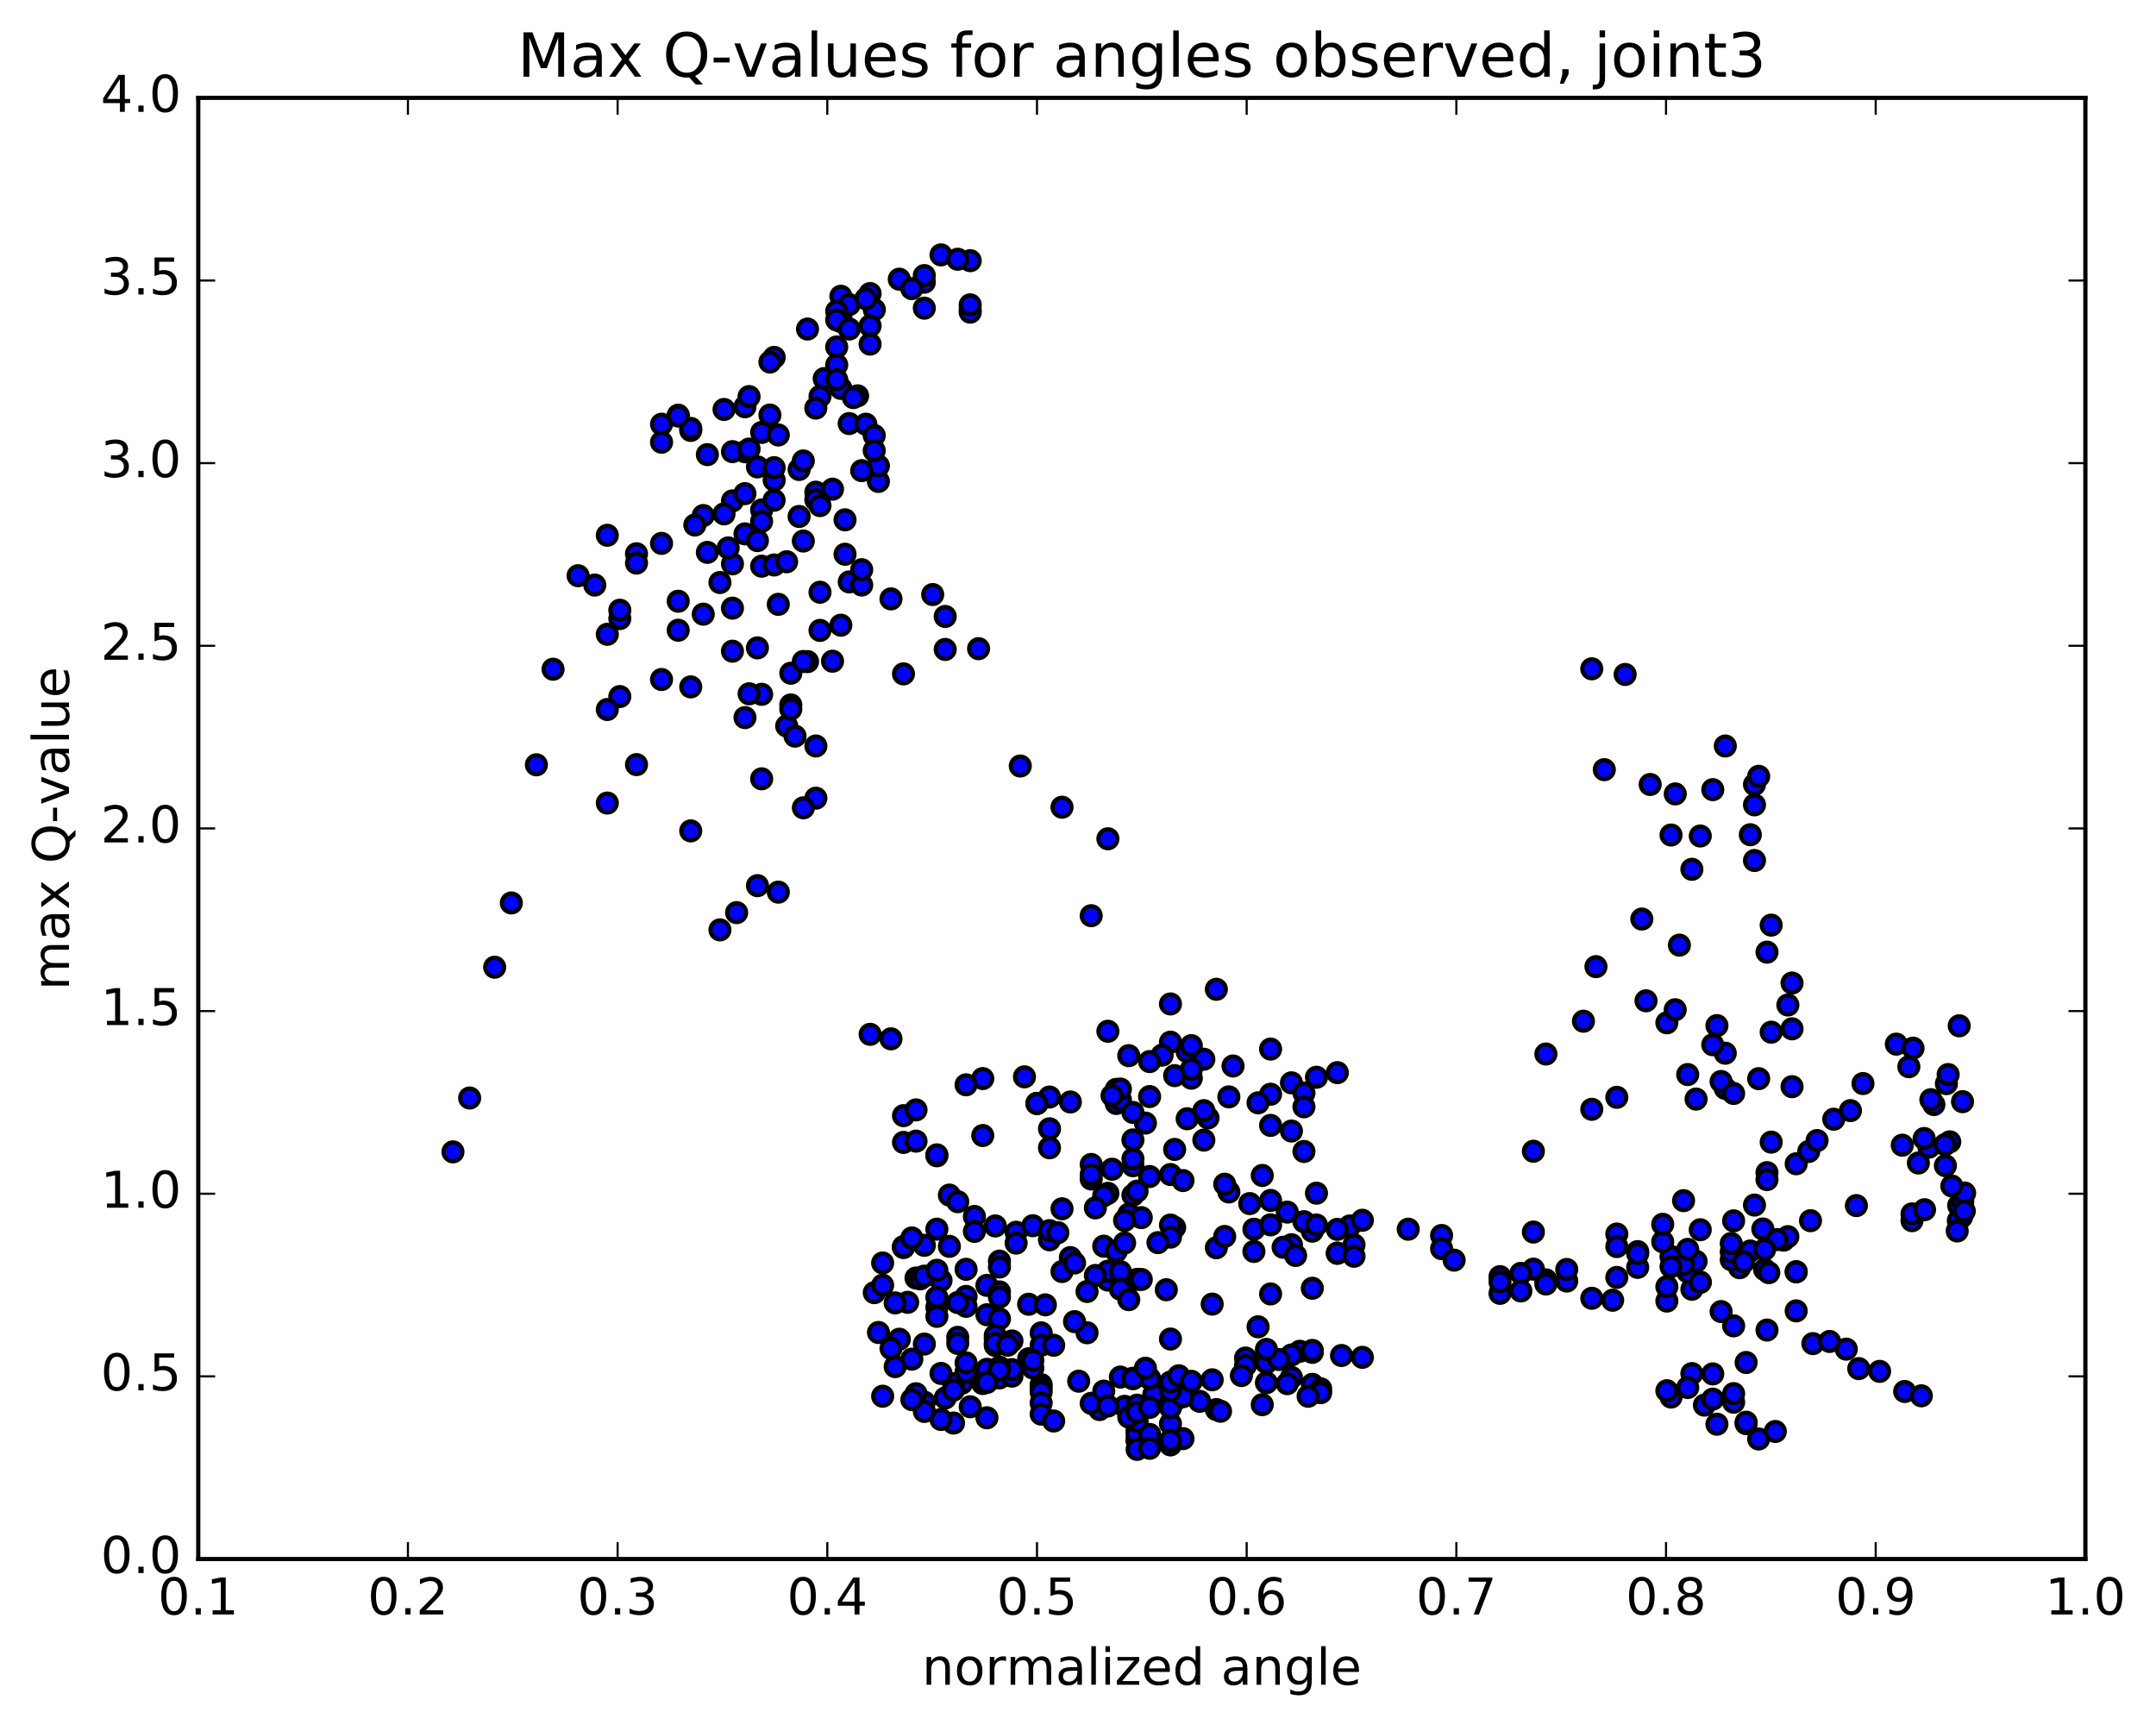 <?xml version="1.0" encoding="utf-8" standalone="no"?>
<!DOCTYPE svg PUBLIC "-//W3C//DTD SVG 1.1//EN"
  "http://www.w3.org/Graphics/SVG/1.1/DTD/svg11.dtd">
<!-- Created with matplotlib (http://matplotlib.org/) -->
<svg height="408pt" version="1.1" viewBox="0 0 510 408" width="510pt" xmlns="http://www.w3.org/2000/svg" xmlns:xlink="http://www.w3.org/1999/xlink">
 <defs>
  <style type="text/css">
*{stroke-linecap:butt;stroke-linejoin:round;stroke-miterlimit:100000;}
  </style>
 </defs>
 <g id="figure_1">
  <g id="patch_1">
   <path d="M 0 408.169 
L 510.039 408.169 
L 510.039 0 
L 0 0 
z
" style="fill:#ffffff;"/>
  </g>
  <g id="axes_1">
   <g id="patch_2">
    <path d="M 46.898 368.742 
L 493.298 368.742 
L 493.298 23.142 
L 46.898 23.142 
z
" style="fill:#ffffff;"/>
   </g>
   <g id="PathCollection_1">
    <defs>
     <path d="M 0 2.236 
C 0.593 2.236 1.162 2 1.581 1.581 
C 2 1.162 2.236 0.593 2.236 0 
C 2.236 -0.593 2 -1.162 1.581 -1.581 
C 1.162 -2 0.593 -2.236 0 -2.236 
C -0.593 -2.236 -1.162 -2 -1.581 -1.581 
C -2 -1.162 -2.236 -0.593 -2.236 0 
C -2.236 0.593 -2 1.162 -1.581 1.581 
C -1.162 2 -0.593 2.236 0 2.236 
z
" id="mf9bd523a2b" style="stroke:#000000;"/>
    </defs>
    <g clip-path="url(#pffd52eede0)">
     <use style="fill:#0000ff;stroke:#000000;" x="206.822" xlink:href="#mf9bd523a2b" y="73.242"/>
     <use style="fill:#0000ff;stroke:#000000;" x="245.298" xlink:href="#mf9bd523a2b" y="260.986"/>
     <use style="fill:#0000ff;stroke:#000000;" x="248.258" xlink:href="#mf9bd523a2b" y="266.982"/>
     <use style="fill:#0000ff;stroke:#000000;" x="258.126" xlink:href="#mf9bd523a2b" y="275.421"/>
     <use style="fill:#0000ff;stroke:#000000;" x="267.993" xlink:href="#mf9bd523a2b" y="275.723"/>
     <use style="fill:#0000ff;stroke:#000000;" x="271.941" xlink:href="#mf9bd523a2b" y="278.278"/>
     <use style="fill:#0000ff;stroke:#000000;" x="267.993" xlink:href="#mf9bd523a2b" y="282.685"/>
     <use style="fill:#0000ff;stroke:#000000;" x="277.861" xlink:href="#mf9bd523a2b" y="290.326"/>
     <use style="fill:#0000ff;stroke:#000000;" x="287.729" xlink:href="#mf9bd523a2b" y="295.118"/>
     <use style="fill:#0000ff;stroke:#000000;" x="296.61" xlink:href="#mf9bd523a2b" y="290.742"/>
     <use style="fill:#0000ff;stroke:#000000;" x="305.49" xlink:href="#mf9bd523a2b" y="294.403"/>
     <use style="fill:#0000ff;stroke:#000000;" x="316.344" xlink:href="#mf9bd523a2b" y="296.435"/>
     <use style="fill:#0000ff;stroke:#000000;" x="320.291" xlink:href="#mf9bd523a2b" y="294.428"/>
     <use style="fill:#0000ff;stroke:#000000;" x="316.344" xlink:href="#mf9bd523a2b" y="296.386"/>
     <use style="fill:#0000ff;stroke:#000000;" x="320.291" xlink:href="#mf9bd523a2b" y="297.136"/>
     <use style="fill:#0000ff;stroke:#000000;" x="310.423" xlink:href="#mf9bd523a2b" y="291.2"/>
     <use style="fill:#0000ff;stroke:#000000;" x="300.556" xlink:href="#mf9bd523a2b" y="289.704"/>
     <use style="fill:#0000ff;stroke:#000000;" x="296.609" xlink:href="#mf9bd523a2b" y="295.996"/>
     <use style="fill:#0000ff;stroke:#000000;" x="303.516" xlink:href="#mf9bd523a2b" y="295"/>
     <use style="fill:#0000ff;stroke:#000000;" x="306.476" xlink:href="#mf9bd523a2b" y="296.945"/>
     <use style="fill:#0000ff;stroke:#000000;" x="310.423" xlink:href="#mf9bd523a2b" y="304.703"/>
     <use style="fill:#0000ff;stroke:#000000;" x="300.556" xlink:href="#mf9bd523a2b" y="306.046"/>
     <use style="fill:#0000ff;stroke:#000000;" x="289.701" xlink:href="#mf9bd523a2b" y="292.448"/>
     <use style="fill:#0000ff;stroke:#000000;" x="285.754" xlink:href="#mf9bd523a2b" y="264.413"/>
     <use style="fill:#0000ff;stroke:#000000;" x="290.688" xlink:href="#mf9bd523a2b" y="259.434"/>
     <use style="fill:#0000ff;stroke:#000000;" x="280.82" xlink:href="#mf9bd523a2b" y="264.607"/>
     <use style="fill:#0000ff;stroke:#000000;" x="270.952" xlink:href="#mf9bd523a2b" y="265.632"/>
     <use style="fill:#0000ff;stroke:#000000;" x="264.045" xlink:href="#mf9bd523a2b" y="260.993"/>
     <use style="fill:#0000ff;stroke:#000000;" x="264.045" xlink:href="#mf9bd523a2b" y="257.664"/>
     <use style="fill:#0000ff;stroke:#000000;" x="267.005" xlink:href="#mf9bd523a2b" y="249.687"/>
     <use style="fill:#0000ff;stroke:#000000;" x="276.873" xlink:href="#mf9bd523a2b" y="246.496"/>
     <use style="fill:#0000ff;stroke:#000000;" x="280.82" xlink:href="#mf9bd523a2b" y="248.733"/>
     <use style="fill:#0000ff;stroke:#000000;" x="276.873" xlink:href="#mf9bd523a2b" y="237.455"/>
     <use style="fill:#0000ff;stroke:#000000;" x="287.728" xlink:href="#mf9bd523a2b" y="233.988"/>
     <use style="fill:#0000ff;stroke:#000000;" x="291.675" xlink:href="#mf9bd523a2b" y="252.13"/>
     <use style="fill:#0000ff;stroke:#000000;" x="281.807" xlink:href="#mf9bd523a2b" y="255.011"/>
     <use style="fill:#0000ff;stroke:#000000;" x="271.939" xlink:href="#mf9bd523a2b" y="259.364"/>
     <use style="fill:#0000ff;stroke:#000000;" x="265.032" xlink:href="#mf9bd523a2b" y="260.134"/>
     <use style="fill:#0000ff;stroke:#000000;" x="265.032" xlink:href="#mf9bd523a2b" y="257.584"/>
     <use style="fill:#0000ff;stroke:#000000;" x="267.992" xlink:href="#mf9bd523a2b" y="263.115"/>
     <use style="fill:#0000ff;stroke:#000000;" x="277.86" xlink:href="#mf9bd523a2b" y="271.864"/>
     <use style="fill:#0000ff;stroke:#000000;" x="284.767" xlink:href="#mf9bd523a2b" y="269.658"/>
     <use style="fill:#0000ff;stroke:#000000;" x="284.767" xlink:href="#mf9bd523a2b" y="250.532"/>
     <use style="fill:#0000ff;stroke:#000000;" x="284.767" xlink:href="#mf9bd523a2b" y="262.697"/>
     <use style="fill:#0000ff;stroke:#000000;" x="281.807" xlink:href="#mf9bd523a2b" y="252.913"/>
     <use style="fill:#0000ff;stroke:#000000;" x="274.899" xlink:href="#mf9bd523a2b" y="249.568"/>
     <use style="fill:#0000ff;stroke:#000000;" x="277.86" xlink:href="#mf9bd523a2b" y="254.407"/>
     <use style="fill:#0000ff;stroke:#000000;" x="281.807" xlink:href="#mf9bd523a2b" y="247.31"/>
     <use style="fill:#0000ff;stroke:#000000;" x="271.939" xlink:href="#mf9bd523a2b" y="251.086"/>
     <use style="fill:#0000ff;stroke:#000000;" x="262.072" xlink:href="#mf9bd523a2b" y="243.915"/>
     <use style="fill:#0000ff;stroke:#000000;" x="258.124" xlink:href="#mf9bd523a2b" y="216.584"/>
     <use style="fill:#0000ff;stroke:#000000;" x="262.071" xlink:href="#mf9bd523a2b" y="198.385"/>
     <use style="fill:#0000ff;stroke:#000000;" x="251.217" xlink:href="#mf9bd523a2b" y="190.922"/>
     <use style="fill:#0000ff;stroke:#000000;" x="241.349" xlink:href="#mf9bd523a2b" y="181.178"/>
     <use style="fill:#0000ff;stroke:#000000;" x="231.481" xlink:href="#mf9bd523a2b" y="153.426"/>
     <use style="fill:#0000ff;stroke:#000000;" x="223.587" xlink:href="#mf9bd523a2b" y="153.605"/>
     <use style="fill:#0000ff;stroke:#000000;" x="223.587" xlink:href="#mf9bd523a2b" y="145.803"/>
     <use style="fill:#0000ff;stroke:#000000;" x="220.627" xlink:href="#mf9bd523a2b" y="140.621"/>
     <use style="fill:#0000ff;stroke:#000000;" x="213.719" xlink:href="#mf9bd523a2b" y="159.389"/>
     <use style="fill:#0000ff;stroke:#000000;" x="210.759" xlink:href="#mf9bd523a2b" y="141.65"/>
     <use style="fill:#0000ff;stroke:#000000;" x="200.891" xlink:href="#mf9bd523a2b" y="137.635"/>
     <use style="fill:#0000ff;stroke:#000000;" x="191.023" xlink:href="#mf9bd523a2b" y="156.486"/>
     <use style="fill:#0000ff;stroke:#000000;" x="180.168" xlink:href="#mf9bd523a2b" y="184.208"/>
     <use style="fill:#0000ff;stroke:#000000;" x="170.301" xlink:href="#mf9bd523a2b" y="219.935"/>
     <use style="fill:#0000ff;stroke:#000000;" x="163.393" xlink:href="#mf9bd523a2b" y="196.522"/>
     <use style="fill:#0000ff;stroke:#000000;" x="163.393" xlink:href="#mf9bd523a2b" y="162.463"/>
     <use style="fill:#0000ff;stroke:#000000;" x="160.432" xlink:href="#mf9bd523a2b" y="142.202"/>
     <use style="fill:#0000ff;stroke:#000000;" x="150.564" xlink:href="#mf9bd523a2b" y="130.974"/>
     <use style="fill:#0000ff;stroke:#000000;" x="140.697" xlink:href="#mf9bd523a2b" y="138.379"/>
     <use style="fill:#0000ff;stroke:#000000;" x="130.829" xlink:href="#mf9bd523a2b" y="158.286"/>
     <use style="fill:#0000ff;stroke:#000000;" x="120.961" xlink:href="#mf9bd523a2b" y="213.567"/>
     <use style="fill:#0000ff;stroke:#000000;" x="111.093" xlink:href="#mf9bd523a2b" y="259.704"/>
     <use style="fill:#0000ff;stroke:#000000;" x="107.146" xlink:href="#mf9bd523a2b" y="272.441"/>
     <use style="fill:#0000ff;stroke:#000000;" x="117.014" xlink:href="#mf9bd523a2b" y="228.764"/>
     <use style="fill:#0000ff;stroke:#000000;" x="126.881" xlink:href="#mf9bd523a2b" y="180.892"/>
     <use style="fill:#0000ff;stroke:#000000;" x="136.749" xlink:href="#mf9bd523a2b" y="136.167"/>
     <use style="fill:#0000ff;stroke:#000000;" x="143.656" xlink:href="#mf9bd523a2b" y="126.604"/>
     <use style="fill:#0000ff;stroke:#000000;" x="143.656" xlink:href="#mf9bd523a2b" y="150.027"/>
     <use style="fill:#0000ff;stroke:#000000;" x="146.616" xlink:href="#mf9bd523a2b" y="164.753"/>
     <use style="fill:#0000ff;stroke:#000000;" x="156.484" xlink:href="#mf9bd523a2b" y="160.714"/>
     <use style="fill:#0000ff;stroke:#000000;" x="166.352" xlink:href="#mf9bd523a2b" y="145.263"/>
     <use style="fill:#0000ff;stroke:#000000;" x="170.299" xlink:href="#mf9bd523a2b" y="137.775"/>
     <use style="fill:#0000ff;stroke:#000000;" x="160.431" xlink:href="#mf9bd523a2b" y="149.063"/>
     <use style="fill:#0000ff;stroke:#000000;" x="150.564" xlink:href="#mf9bd523a2b" y="180.845"/>
     <use style="fill:#0000ff;stroke:#000000;" x="143.657" xlink:href="#mf9bd523a2b" y="189.941"/>
     <use style="fill:#0000ff;stroke:#000000;" x="143.657" xlink:href="#mf9bd523a2b" y="167.811"/>
     <use style="fill:#0000ff;stroke:#000000;" x="146.618" xlink:href="#mf9bd523a2b" y="146.304"/>
     <use style="fill:#0000ff;stroke:#000000;" x="150.566" xlink:href="#mf9bd523a2b" y="133.178"/>
     <use style="fill:#0000ff;stroke:#000000;" x="146.619" xlink:href="#mf9bd523a2b" y="144.324"/>
     <use style="fill:#0000ff;stroke:#000000;" x="156.487" xlink:href="#mf9bd523a2b" y="128.524"/>
     <use style="fill:#0000ff;stroke:#000000;" x="163.394" xlink:href="#mf9bd523a2b" y="101.805"/>
     <use style="fill:#0000ff;stroke:#000000;" x="160.434" xlink:href="#mf9bd523a2b" y="98.199"/>
     <use style="fill:#0000ff;stroke:#000000;" x="156.487" xlink:href="#mf9bd523a2b" y="100.335"/>
     <use style="fill:#0000ff;stroke:#000000;" x="163.395" xlink:href="#mf9bd523a2b" y="101.329"/>
     <use style="fill:#0000ff;stroke:#000000;" x="160.435" xlink:href="#mf9bd523a2b" y="98.406"/>
     <use style="fill:#0000ff;stroke:#000000;" x="156.489" xlink:href="#mf9bd523a2b" y="104.596"/>
     <use style="fill:#0000ff;stroke:#000000;" x="166.357" xlink:href="#mf9bd523a2b" y="121.936"/>
     <use style="fill:#0000ff;stroke:#000000;" x="173.264" xlink:href="#mf9bd523a2b" y="143.841"/>
     <use style="fill:#0000ff;stroke:#000000;" x="173.264" xlink:href="#mf9bd523a2b" y="133.362"/>
     <use style="fill:#0000ff;stroke:#000000;" x="173.264" xlink:href="#mf9bd523a2b" y="118.471"/>
     <use style="fill:#0000ff;stroke:#000000;" x="176.224" xlink:href="#mf9bd523a2b" y="106.849"/>
     <use style="fill:#0000ff;stroke:#000000;" x="183.132" xlink:href="#mf9bd523a2b" y="84.521"/>
     <use style="fill:#0000ff;stroke:#000000;" x="180.171" xlink:href="#mf9bd523a2b" y="102.279"/>
     <use style="fill:#0000ff;stroke:#000000;" x="176.224" xlink:href="#mf9bd523a2b" y="126.274"/>
     <use style="fill:#0000ff;stroke:#000000;" x="180.171" xlink:href="#mf9bd523a2b" y="120.615"/>
     <use style="fill:#0000ff;stroke:#000000;" x="173.263" xlink:href="#mf9bd523a2b" y="106.824"/>
     <use style="fill:#0000ff;stroke:#000000;" x="176.223" xlink:href="#mf9bd523a2b" y="96.207"/>
     <use style="fill:#0000ff;stroke:#000000;" x="183.131" xlink:href="#mf9bd523a2b" y="113.583"/>
     <use style="fill:#0000ff;stroke:#000000;" x="180.17" xlink:href="#mf9bd523a2b" y="133.916"/>
     <use style="fill:#0000ff;stroke:#000000;" x="176.223" xlink:href="#mf9bd523a2b" y="169.724"/>
     <use style="fill:#0000ff;stroke:#000000;" x="186.09" xlink:href="#mf9bd523a2b" y="171.716"/>
     <use style="fill:#0000ff;stroke:#000000;" x="192.997" xlink:href="#mf9bd523a2b" y="176.44"/>
     <use style="fill:#0000ff;stroke:#000000;" x="192.997" xlink:href="#mf9bd523a2b" y="188.789"/>
     <use style="fill:#0000ff;stroke:#000000;" x="190.037" xlink:href="#mf9bd523a2b" y="191.062"/>
     <use style="fill:#0000ff;stroke:#000000;" x="179.182" xlink:href="#mf9bd523a2b" y="209.473"/>
     <use style="fill:#0000ff;stroke:#000000;" x="174.248" xlink:href="#mf9bd523a2b" y="215.855"/>
     <use style="fill:#0000ff;stroke:#000000;" x="184.115" xlink:href="#mf9bd523a2b" y="211.011"/>
     <use style="fill:#0000ff;stroke:#000000;" x="188.062" xlink:href="#mf9bd523a2b" y="174.107"/>
     <use style="fill:#0000ff;stroke:#000000;" x="180.167" xlink:href="#mf9bd523a2b" y="164.222"/>
     <use style="fill:#0000ff;stroke:#000000;" x="177.206" xlink:href="#mf9bd523a2b" y="164.1"/>
     <use style="fill:#0000ff;stroke:#000000;" x="173.259" xlink:href="#mf9bd523a2b" y="154.021"/>
     <use style="fill:#0000ff;stroke:#000000;" x="183.127" xlink:href="#mf9bd523a2b" y="133.628"/>
     <use style="fill:#0000ff;stroke:#000000;" x="192.993" xlink:href="#mf9bd523a2b" y="116.414"/>
     <use style="fill:#0000ff;stroke:#000000;" x="202.86" xlink:href="#mf9bd523a2b" y="93.622"/>
     <use style="fill:#0000ff;stroke:#000000;" x="212.727" xlink:href="#mf9bd523a2b" y="66.034"/>
     <use style="fill:#0000ff;stroke:#000000;" x="222.595" xlink:href="#mf9bd523a2b" y="60.284"/>
     <use style="fill:#0000ff;stroke:#000000;" x="229.502" xlink:href="#mf9bd523a2b" y="73.265"/>
     <use style="fill:#0000ff;stroke:#000000;" x="229.502" xlink:href="#mf9bd523a2b" y="73.827"/>
     <use style="fill:#0000ff;stroke:#000000;" x="229.501" xlink:href="#mf9bd523a2b" y="72.103"/>
     <use style="fill:#0000ff;stroke:#000000;" x="229.501" xlink:href="#mf9bd523a2b" y="61.655"/>
     <use style="fill:#0000ff;stroke:#000000;" x="226.54" xlink:href="#mf9bd523a2b" y="61.316"/>
     <use style="fill:#0000ff;stroke:#000000;" x="218.646" xlink:href="#mf9bd523a2b" y="66.75"/>
     <use style="fill:#0000ff;stroke:#000000;" x="218.647" xlink:href="#mf9bd523a2b" y="72.884"/>
     <use style="fill:#0000ff;stroke:#000000;" x="218.646" xlink:href="#mf9bd523a2b" y="65.179"/>
     <use style="fill:#0000ff;stroke:#000000;" x="215.686" xlink:href="#mf9bd523a2b" y="68.259"/>
     <use style="fill:#0000ff;stroke:#000000;" x="205.818" xlink:href="#mf9bd523a2b" y="69.433"/>
     <use style="fill:#0000ff;stroke:#000000;" x="198.91" xlink:href="#mf9bd523a2b" y="70.071"/>
     <use style="fill:#0000ff;stroke:#000000;" x="198.91" xlink:href="#mf9bd523a2b" y="75.174"/>
     <use style="fill:#0000ff;stroke:#000000;" x="198.91" xlink:href="#mf9bd523a2b" y="76.061"/>
     <use style="fill:#0000ff;stroke:#000000;" x="198.91" xlink:href="#mf9bd523a2b" y="91.865"/>
     <use style="fill:#0000ff;stroke:#000000;" x="201.87" xlink:href="#mf9bd523a2b" y="94.038"/>
     <use style="fill:#0000ff;stroke:#000000;" x="205.817" xlink:href="#mf9bd523a2b" y="77.072"/>
     <use style="fill:#0000ff;stroke:#000000;" x="200.883" xlink:href="#mf9bd523a2b" y="72.033"/>
     <use style="fill:#0000ff;stroke:#000000;" x="204.83" xlink:href="#mf9bd523a2b" y="70.65"/>
     <use style="fill:#0000ff;stroke:#000000;" x="197.923" xlink:href="#mf9bd523a2b" y="73.594"/>
     <use style="fill:#0000ff;stroke:#000000;" x="194.962" xlink:href="#mf9bd523a2b" y="89.542"/>
     <use style="fill:#0000ff;stroke:#000000;" x="191.014" xlink:href="#mf9bd523a2b" y="77.826"/>
     <use style="fill:#0000ff;stroke:#000000;" x="197.921" xlink:href="#mf9bd523a2b" y="75.667"/>
     <use style="fill:#0000ff;stroke:#000000;" x="200.881" xlink:href="#mf9bd523a2b" y="77.821"/>
     <use style="fill:#0000ff;stroke:#000000;" x="205.814" xlink:href="#mf9bd523a2b" y="81.391"/>
     <use style="fill:#0000ff;stroke:#000000;" x="197.92" xlink:href="#mf9bd523a2b" y="82.058"/>
     <use style="fill:#0000ff;stroke:#000000;" x="197.919" xlink:href="#mf9bd523a2b" y="86.31"/>
     <use style="fill:#0000ff;stroke:#000000;" x="197.919" xlink:href="#mf9bd523a2b" y="89.79"/>
     <use style="fill:#0000ff;stroke:#000000;" x="200.879" xlink:href="#mf9bd523a2b" y="100.181"/>
     <use style="fill:#0000ff;stroke:#000000;" x="207.786" xlink:href="#mf9bd523a2b" y="113.867"/>
     <use style="fill:#0000ff;stroke:#000000;" x="207.786" xlink:href="#mf9bd523a2b" y="110.192"/>
     <use style="fill:#0000ff;stroke:#000000;" x="204.826" xlink:href="#mf9bd523a2b" y="100.339"/>
     <use style="fill:#0000ff;stroke:#000000;" x="193.971" xlink:href="#mf9bd523a2b" y="93.75"/>
     <use style="fill:#0000ff;stroke:#000000;" x="184.103" xlink:href="#mf9bd523a2b" y="102.88"/>
     <use style="fill:#0000ff;stroke:#000000;" x="177.196" xlink:href="#mf9bd523a2b" y="106.211"/>
     <use style="fill:#0000ff;stroke:#000000;" x="180.156" xlink:href="#mf9bd523a2b" y="123.317"/>
     <use style="fill:#0000ff;stroke:#000000;" x="184.103" xlink:href="#mf9bd523a2b" y="142.94"/>
     <use style="fill:#0000ff;stroke:#000000;" x="179.169" xlink:href="#mf9bd523a2b" y="153.235"/>
     <use style="fill:#0000ff;stroke:#000000;" x="187.063" xlink:href="#mf9bd523a2b" y="166.731"/>
     <use style="fill:#0000ff;stroke:#000000;" x="187.063" xlink:href="#mf9bd523a2b" y="167.724"/>
     <use style="fill:#0000ff;stroke:#000000;" x="187.063" xlink:href="#mf9bd523a2b" y="159.232"/>
     <use style="fill:#0000ff;stroke:#000000;" x="190.023" xlink:href="#mf9bd523a2b" y="156.457"/>
     <use style="fill:#0000ff;stroke:#000000;" x="196.931" xlink:href="#mf9bd523a2b" y="156.39"/>
     <use style="fill:#0000ff;stroke:#000000;" x="193.97" xlink:href="#mf9bd523a2b" y="149.102"/>
     <use style="fill:#0000ff;stroke:#000000;" x="186.076" xlink:href="#mf9bd523a2b" y="132.865"/>
     <use style="fill:#0000ff;stroke:#000000;" x="183.115" xlink:href="#mf9bd523a2b" y="118.312"/>
     <use style="fill:#0000ff;stroke:#000000;" x="179.168" xlink:href="#mf9bd523a2b" y="110.433"/>
     <use style="fill:#0000ff;stroke:#000000;" x="183.115" xlink:href="#mf9bd523a2b" y="110.612"/>
     <use style="fill:#0000ff;stroke:#000000;" x="176.207" xlink:href="#mf9bd523a2b" y="116.758"/>
     <use style="fill:#0000ff;stroke:#000000;" x="179.167" xlink:href="#mf9bd523a2b" y="127.868"/>
     <use style="fill:#0000ff;stroke:#000000;" x="189.035" xlink:href="#mf9bd523a2b" y="111.041"/>
     <use style="fill:#0000ff;stroke:#000000;" x="192.982" xlink:href="#mf9bd523a2b" y="118.192"/>
     <use style="fill:#0000ff;stroke:#000000;" x="189.034" xlink:href="#mf9bd523a2b" y="122.151"/>
     <use style="fill:#0000ff;stroke:#000000;" x="193.968" xlink:href="#mf9bd523a2b" y="140.08"/>
     <use style="fill:#0000ff;stroke:#000000;" x="190.021" xlink:href="#mf9bd523a2b" y="127.965"/>
     <use style="fill:#0000ff;stroke:#000000;" x="193.968" xlink:href="#mf9bd523a2b" y="119.582"/>
     <use style="fill:#0000ff;stroke:#000000;" x="190.021" xlink:href="#mf9bd523a2b" y="109.025"/>
     <use style="fill:#0000ff;stroke:#000000;" x="196.928" xlink:href="#mf9bd523a2b" y="115.7"/>
     <use style="fill:#0000ff;stroke:#000000;" x="199.888" xlink:href="#mf9bd523a2b" y="122.95"/>
     <use style="fill:#0000ff;stroke:#000000;" x="203.836" xlink:href="#mf9bd523a2b" y="138.37"/>
     <use style="fill:#0000ff;stroke:#000000;" x="198.902" xlink:href="#mf9bd523a2b" y="147.873"/>
     <use style="fill:#0000ff;stroke:#000000;" x="203.836" xlink:href="#mf9bd523a2b" y="134.749"/>
     <use style="fill:#0000ff;stroke:#000000;" x="199.888" xlink:href="#mf9bd523a2b" y="131.09"/>
     <use style="fill:#0000ff;stroke:#000000;" x="206.796" xlink:href="#mf9bd523a2b" y="103.004"/>
     <use style="fill:#0000ff;stroke:#000000;" x="206.796" xlink:href="#mf9bd523a2b" y="106.583"/>
     <use style="fill:#0000ff;stroke:#000000;" x="203.836" xlink:href="#mf9bd523a2b" y="111.317"/>
     <use style="fill:#0000ff;stroke:#000000;" x="192.981" xlink:href="#mf9bd523a2b" y="96.524"/>
     <use style="fill:#0000ff;stroke:#000000;" x="182.126" xlink:href="#mf9bd523a2b" y="98.167"/>
     <use style="fill:#0000ff;stroke:#000000;" x="177.192" xlink:href="#mf9bd523a2b" y="93.799"/>
     <use style="fill:#0000ff;stroke:#000000;" x="182.126" xlink:href="#mf9bd523a2b" y="85.629"/>
     <use style="fill:#0000ff;stroke:#000000;" x="171.271" xlink:href="#mf9bd523a2b" y="96.846"/>
     <use style="fill:#0000ff;stroke:#000000;" x="167.324" xlink:href="#mf9bd523a2b" y="107.528"/>
     <use style="fill:#0000ff;stroke:#000000;" x="171.271" xlink:href="#mf9bd523a2b" y="121.547"/>
     <use style="fill:#0000ff;stroke:#000000;" x="167.324" xlink:href="#mf9bd523a2b" y="130.651"/>
     <use style="fill:#0000ff;stroke:#000000;" x="172.257" xlink:href="#mf9bd523a2b" y="129.584"/>
     <use style="fill:#0000ff;stroke:#000000;" x="164.363" xlink:href="#mf9bd523a2b" y="124.176"/>
     <use style="fill:#0000ff;stroke:#000000;" x="245.298" xlink:href="#mf9bd523a2b" y="260.986"/>
     <use style="fill:#0000ff;stroke:#000000;" x="248.258" xlink:href="#mf9bd523a2b" y="259.476"/>
     <use style="fill:#0000ff;stroke:#000000;" x="253.192" xlink:href="#mf9bd523a2b" y="260.641"/>
     <use style="fill:#0000ff;stroke:#000000;" x="242.337" xlink:href="#mf9bd523a2b" y="254.692"/>
     <use style="fill:#0000ff;stroke:#000000;" x="232.469" xlink:href="#mf9bd523a2b" y="255.104"/>
     <use style="fill:#0000ff;stroke:#000000;" x="228.522" xlink:href="#mf9bd523a2b" y="256.579"/>
     <use style="fill:#0000ff;stroke:#000000;" x="232.469" xlink:href="#mf9bd523a2b" y="268.577"/>
     <use style="fill:#0000ff;stroke:#000000;" x="221.615" xlink:href="#mf9bd523a2b" y="273.364"/>
     <use style="fill:#0000ff;stroke:#000000;" x="213.721" xlink:href="#mf9bd523a2b" y="270.206"/>
     <use style="fill:#0000ff;stroke:#000000;" x="216.681" xlink:href="#mf9bd523a2b" y="269.9"/>
     <use style="fill:#0000ff;stroke:#000000;" x="221.615" xlink:href="#mf9bd523a2b" y="273.146"/>
     <use style="fill:#0000ff;stroke:#000000;" x="213.721" xlink:href="#mf9bd523a2b" y="263.874"/>
     <use style="fill:#0000ff;stroke:#000000;" x="210.76" xlink:href="#mf9bd523a2b" y="245.708"/>
     <use style="fill:#0000ff;stroke:#000000;" x="205.827" xlink:href="#mf9bd523a2b" y="244.644"/>
     <use style="fill:#0000ff;stroke:#000000;" x="216.681" xlink:href="#mf9bd523a2b" y="262.514"/>
     <use style="fill:#0000ff;stroke:#000000;" x="224.575" xlink:href="#mf9bd523a2b" y="282.663"/>
     <use style="fill:#0000ff;stroke:#000000;" x="224.575" xlink:href="#mf9bd523a2b" y="294.789"/>
     <use style="fill:#0000ff;stroke:#000000;" x="221.615" xlink:href="#mf9bd523a2b" y="290.725"/>
     <use style="fill:#0000ff;stroke:#000000;" x="213.721" xlink:href="#mf9bd523a2b" y="294.832"/>
     <use style="fill:#0000ff;stroke:#000000;" x="213.721" xlink:href="#mf9bd523a2b" y="295.067"/>
     <use style="fill:#0000ff;stroke:#000000;" x="216.681" xlink:href="#mf9bd523a2b" y="302.274"/>
     <use style="fill:#0000ff;stroke:#000000;" x="221.615" xlink:href="#mf9bd523a2b" y="309.208"/>
     <use style="fill:#0000ff;stroke:#000000;" x="214.708" xlink:href="#mf9bd523a2b" y="308.026"/>
     <use style="fill:#0000ff;stroke:#000000;" x="211.747" xlink:href="#mf9bd523a2b" y="308.162"/>
     <use style="fill:#0000ff;stroke:#000000;" x="206.813" xlink:href="#mf9bd523a2b" y="305.74"/>
     <use style="fill:#0000ff;stroke:#000000;" x="217.668" xlink:href="#mf9bd523a2b" y="302.483"/>
     <use style="fill:#0000ff;stroke:#000000;" x="228.522" xlink:href="#mf9bd523a2b" y="300.219"/>
     <use style="fill:#0000ff;stroke:#000000;" x="236.416" xlink:href="#mf9bd523a2b" y="298.282"/>
     <use style="fill:#0000ff;stroke:#000000;" x="233.456" xlink:href="#mf9bd523a2b" y="304.015"/>
     <use style="fill:#0000ff;stroke:#000000;" x="222.602" xlink:href="#mf9bd523a2b" y="302.842"/>
     <use style="fill:#0000ff;stroke:#000000;" x="218.654" xlink:href="#mf9bd523a2b" y="301.832"/>
     <use style="fill:#0000ff;stroke:#000000;" x="228.522" xlink:href="#mf9bd523a2b" y="306.635"/>
     <use style="fill:#0000ff;stroke:#000000;" x="236.416" xlink:href="#mf9bd523a2b" y="305.561"/>
     <use style="fill:#0000ff;stroke:#000000;" x="236.416" xlink:href="#mf9bd523a2b" y="306.801"/>
     <use style="fill:#0000ff;stroke:#000000;" x="233.456" xlink:href="#mf9bd523a2b" y="310.963"/>
     <use style="fill:#0000ff;stroke:#000000;" x="228.522" xlink:href="#mf9bd523a2b" y="308.977"/>
     <use style="fill:#0000ff;stroke:#000000;" x="236.416" xlink:href="#mf9bd523a2b" y="311.94"/>
     <use style="fill:#0000ff;stroke:#000000;" x="239.376" xlink:href="#mf9bd523a2b" y="317.163"/>
     <use style="fill:#0000ff;stroke:#000000;" x="246.284" xlink:href="#mf9bd523a2b" y="315.251"/>
     <use style="fill:#0000ff;stroke:#000000;" x="246.284" xlink:href="#mf9bd523a2b" y="318.178"/>
     <use style="fill:#0000ff;stroke:#000000;" x="249.244" xlink:href="#mf9bd523a2b" y="318.185"/>
     <use style="fill:#0000ff;stroke:#000000;" x="257.138" xlink:href="#mf9bd523a2b" y="315.228"/>
     <use style="fill:#0000ff;stroke:#000000;" x="254.178" xlink:href="#mf9bd523a2b" y="312.592"/>
     <use style="fill:#0000ff;stroke:#000000;" x="243.323" xlink:href="#mf9bd523a2b" y="308.484"/>
     <use style="fill:#0000ff;stroke:#000000;" x="235.429" xlink:href="#mf9bd523a2b" y="318.23"/>
     <use style="fill:#0000ff;stroke:#000000;" x="235.429" xlink:href="#mf9bd523a2b" y="316.678"/>
     <use style="fill:#0000ff;stroke:#000000;" x="235.429" xlink:href="#mf9bd523a2b" y="315.877"/>
     <use style="fill:#0000ff;stroke:#000000;" x="235.429" xlink:href="#mf9bd523a2b" y="317.713"/>
     <use style="fill:#0000ff;stroke:#000000;" x="238.389" xlink:href="#mf9bd523a2b" y="318.166"/>
     <use style="fill:#0000ff;stroke:#000000;" x="243.323" xlink:href="#mf9bd523a2b" y="321.379"/>
     <use style="fill:#0000ff;stroke:#000000;" x="232.469" xlink:href="#mf9bd523a2b" y="326.99"/>
     <use style="fill:#0000ff;stroke:#000000;" x="227.535" xlink:href="#mf9bd523a2b" y="327.15"/>
     <use style="fill:#0000ff;stroke:#000000;" x="232.469" xlink:href="#mf9bd523a2b" y="327.239"/>
     <use style="fill:#0000ff;stroke:#000000;" x="225.561" xlink:href="#mf9bd523a2b" y="327.277"/>
     <use style="fill:#0000ff;stroke:#000000;" x="228.522" xlink:href="#mf9bd523a2b" y="324.498"/>
     <use style="fill:#0000ff;stroke:#000000;" x="236.416" xlink:href="#mf9bd523a2b" y="325.019"/>
     <use style="fill:#0000ff;stroke:#000000;" x="236.416" xlink:href="#mf9bd523a2b" y="325.9"/>
     <use style="fill:#0000ff;stroke:#000000;" x="239.376" xlink:href="#mf9bd523a2b" y="325.49"/>
     <use style="fill:#0000ff;stroke:#000000;" x="246.284" xlink:href="#mf9bd523a2b" y="327.499"/>
     <use style="fill:#0000ff;stroke:#000000;" x="246.284" xlink:href="#mf9bd523a2b" y="328.223"/>
     <use style="fill:#0000ff;stroke:#000000;" x="246.284" xlink:href="#mf9bd523a2b" y="329.198"/>
     <use style="fill:#0000ff;stroke:#000000;" x="246.284" xlink:href="#mf9bd523a2b" y="331.812"/>
     <use style="fill:#0000ff;stroke:#000000;" x="246.284" xlink:href="#mf9bd523a2b" y="334.465"/>
     <use style="fill:#0000ff;stroke:#000000;" x="249.244" xlink:href="#mf9bd523a2b" y="336.1"/>
     <use style="fill:#0000ff;stroke:#000000;" x="260.099" xlink:href="#mf9bd523a2b" y="333.383"/>
     <use style="fill:#0000ff;stroke:#000000;" x="266.019" xlink:href="#mf9bd523a2b" y="332.63"/>
     <use style="fill:#0000ff;stroke:#000000;" x="258.125" xlink:href="#mf9bd523a2b" y="331.92"/>
     <use style="fill:#0000ff;stroke:#000000;" x="261.085" xlink:href="#mf9bd523a2b" y="329.031"/>
     <use style="fill:#0000ff;stroke:#000000;" x="265.032" xlink:href="#mf9bd523a2b" y="325.707"/>
     <use style="fill:#0000ff;stroke:#000000;" x="255.165" xlink:href="#mf9bd523a2b" y="326.678"/>
     <use style="fill:#0000ff;stroke:#000000;" x="244.31" xlink:href="#mf9bd523a2b" y="323.553"/>
     <use style="fill:#0000ff;stroke:#000000;" x="239.376" xlink:href="#mf9bd523a2b" y="323.947"/>
     <use style="fill:#0000ff;stroke:#000000;" x="244.31" xlink:href="#mf9bd523a2b" y="321.774"/>
     <use style="fill:#0000ff;stroke:#000000;" x="233.456" xlink:href="#mf9bd523a2b" y="323.873"/>
     <use style="fill:#0000ff;stroke:#000000;" x="228.522" xlink:href="#mf9bd523a2b" y="322.342"/>
     <use style="fill:#0000ff;stroke:#000000;" x="236.416" xlink:href="#mf9bd523a2b" y="323.351"/>
     <use style="fill:#0000ff;stroke:#000000;" x="236.416" xlink:href="#mf9bd523a2b" y="324.036"/>
     <use style="fill:#0000ff;stroke:#000000;" x="233.456" xlink:href="#mf9bd523a2b" y="326.969"/>
     <use style="fill:#0000ff;stroke:#000000;" x="223.588" xlink:href="#mf9bd523a2b" y="330.656"/>
     <use style="fill:#0000ff;stroke:#000000;" x="218.654" xlink:href="#mf9bd523a2b" y="331.645"/>
     <use style="fill:#0000ff;stroke:#000000;" x="229.509" xlink:href="#mf9bd523a2b" y="332.73"/>
     <use style="fill:#0000ff;stroke:#000000;" x="233.456" xlink:href="#mf9bd523a2b" y="335.336"/>
     <use style="fill:#0000ff;stroke:#000000;" x="225.562" xlink:href="#mf9bd523a2b" y="336.584"/>
     <use style="fill:#0000ff;stroke:#000000;" x="222.601" xlink:href="#mf9bd523a2b" y="335.738"/>
     <use style="fill:#0000ff;stroke:#000000;" x="218.654" xlink:href="#mf9bd523a2b" y="333.831"/>
     <use style="fill:#0000ff;stroke:#000000;" x="225.562" xlink:href="#mf9bd523a2b" y="328.777"/>
     <use style="fill:#0000ff;stroke:#000000;" x="222.601" xlink:href="#mf9bd523a2b" y="324.844"/>
     <use style="fill:#0000ff;stroke:#000000;" x="215.694" xlink:href="#mf9bd523a2b" y="321.473"/>
     <use style="fill:#0000ff;stroke:#000000;" x="212.733" xlink:href="#mf9bd523a2b" y="316.761"/>
     <use style="fill:#0000ff;stroke:#000000;" x="208.786" xlink:href="#mf9bd523a2b" y="303.98"/>
     <use style="fill:#0000ff;stroke:#000000;" x="213.72" xlink:href="#mf9bd523a2b" y="294.958"/>
     <use style="fill:#0000ff;stroke:#000000;" x="208.786" xlink:href="#mf9bd523a2b" y="298.723"/>
     <use style="fill:#0000ff;stroke:#000000;" x="218.654" xlink:href="#mf9bd523a2b" y="294.549"/>
     <use style="fill:#0000ff;stroke:#000000;" x="230.496" xlink:href="#mf9bd523a2b" y="287.72"/>
     <use style="fill:#0000ff;stroke:#000000;" x="235.429" xlink:href="#mf9bd523a2b" y="289.961"/>
     <use style="fill:#0000ff;stroke:#000000;" x="230.496" xlink:href="#mf9bd523a2b" y="291.251"/>
     <use style="fill:#0000ff;stroke:#000000;" x="240.363" xlink:href="#mf9bd523a2b" y="291.457"/>
     <use style="fill:#0000ff;stroke:#000000;" x="244.311" xlink:href="#mf9bd523a2b" y="289.909"/>
     <use style="fill:#0000ff;stroke:#000000;" x="240.363" xlink:href="#mf9bd523a2b" y="294.021"/>
     <use style="fill:#0000ff;stroke:#000000;" x="248.258" xlink:href="#mf9bd523a2b" y="293.242"/>
     <use style="fill:#0000ff;stroke:#000000;" x="248.258" xlink:href="#mf9bd523a2b" y="291.065"/>
     <use style="fill:#0000ff;stroke:#000000;" x="251.218" xlink:href="#mf9bd523a2b" y="285.901"/>
     <use style="fill:#0000ff;stroke:#000000;" x="262.073" xlink:href="#mf9bd523a2b" y="282.248"/>
     <use style="fill:#0000ff;stroke:#000000;" x="267.993" xlink:href="#mf9bd523a2b" y="269.612"/>
     <use style="fill:#0000ff;stroke:#000000;" x="263.059" xlink:href="#mf9bd523a2b" y="259.132"/>
     <use style="fill:#0000ff;stroke:#000000;" x="267.993" xlink:href="#mf9bd523a2b" y="274.1"/>
     <use style="fill:#0000ff;stroke:#000000;" x="258.125" xlink:href="#mf9bd523a2b" y="278.86"/>
     <use style="fill:#0000ff;stroke:#000000;" x="250.231" xlink:href="#mf9bd523a2b" y="291.554"/>
     <use style="fill:#0000ff;stroke:#000000;" x="253.191" xlink:href="#mf9bd523a2b" y="297.438"/>
     <use style="fill:#0000ff;stroke:#000000;" x="261.086" xlink:href="#mf9bd523a2b" y="294.749"/>
     <use style="fill:#0000ff;stroke:#000000;" x="261.086" xlink:href="#mf9bd523a2b" y="282.79"/>
     <use style="fill:#0000ff;stroke:#000000;" x="264.046" xlink:href="#mf9bd523a2b" y="295.957"/>
     <use style="fill:#0000ff;stroke:#000000;" x="268.98" xlink:href="#mf9bd523a2b" y="302.597"/>
     <use style="fill:#0000ff;stroke:#000000;" x="262.073" xlink:href="#mf9bd523a2b" y="302.763"/>
     <use style="fill:#0000ff;stroke:#000000;" x="262.072" xlink:href="#mf9bd523a2b" y="300.664"/>
     <use style="fill:#0000ff;stroke:#000000;" x="259.112" xlink:href="#mf9bd523a2b" y="301.677"/>
     <use style="fill:#0000ff;stroke:#000000;" x="251.218" xlink:href="#mf9bd523a2b" y="300.747"/>
     <use style="fill:#0000ff;stroke:#000000;" x="254.178" xlink:href="#mf9bd523a2b" y="298.725"/>
     <use style="fill:#0000ff;stroke:#000000;" x="265.033" xlink:href="#mf9bd523a2b" y="300.774"/>
     <use style="fill:#0000ff;stroke:#000000;" x="269.967" xlink:href="#mf9bd523a2b" y="302.623"/>
     <use style="fill:#0000ff;stroke:#000000;" x="265.033" xlink:href="#mf9bd523a2b" y="304.923"/>
     <use style="fill:#0000ff;stroke:#000000;" x="275.887" xlink:href="#mf9bd523a2b" y="305.05"/>
     <use style="fill:#0000ff;stroke:#000000;" x="286.742" xlink:href="#mf9bd523a2b" y="308.448"/>
     <use style="fill:#0000ff;stroke:#000000;" x="297.596" xlink:href="#mf9bd523a2b" y="313.815"/>
     <use style="fill:#0000ff;stroke:#000000;" x="307.464" xlink:href="#mf9bd523a2b" y="319.609"/>
     <use style="fill:#0000ff;stroke:#000000;" x="317.332" xlink:href="#mf9bd523a2b" y="320.605"/>
     <use style="fill:#0000ff;stroke:#000000;" x="322.266" xlink:href="#mf9bd523a2b" y="321.038"/>
     <use style="fill:#0000ff;stroke:#000000;" x="310.424" xlink:href="#mf9bd523a2b" y="319.86"/>
     <use style="fill:#0000ff;stroke:#000000;" x="305.49" xlink:href="#mf9bd523a2b" y="320.484"/>
     <use style="fill:#0000ff;stroke:#000000;" x="310.424" xlink:href="#mf9bd523a2b" y="319.404"/>
     <use style="fill:#0000ff;stroke:#000000;" x="299.57" xlink:href="#mf9bd523a2b" y="322.328"/>
     <use style="fill:#0000ff;stroke:#000000;" x="294.636" xlink:href="#mf9bd523a2b" y="321.203"/>
     <use style="fill:#0000ff;stroke:#000000;" x="302.53" xlink:href="#mf9bd523a2b" y="321.556"/>
     <use style="fill:#0000ff;stroke:#000000;" x="299.57" xlink:href="#mf9bd523a2b" y="319.168"/>
     <use style="fill:#0000ff;stroke:#000000;" x="294.636" xlink:href="#mf9bd523a2b" y="322.947"/>
     <use style="fill:#0000ff;stroke:#000000;" x="305.49" xlink:href="#mf9bd523a2b" y="325.788"/>
     <use style="fill:#0000ff;stroke:#000000;" x="310.424" xlink:href="#mf9bd523a2b" y="327.428"/>
     <use style="fill:#0000ff;stroke:#000000;" x="299.57" xlink:href="#mf9bd523a2b" y="327.044"/>
     <use style="fill:#0000ff;stroke:#000000;" x="293.649" xlink:href="#mf9bd523a2b" y="325.345"/>
     <use style="fill:#0000ff;stroke:#000000;" x="304.504" xlink:href="#mf9bd523a2b" y="327.262"/>
     <use style="fill:#0000ff;stroke:#000000;" x="312.398" xlink:href="#mf9bd523a2b" y="328.47"/>
     <use style="fill:#0000ff;stroke:#000000;" x="312.398" xlink:href="#mf9bd523a2b" y="329.4"/>
     <use style="fill:#0000ff;stroke:#000000;" x="309.438" xlink:href="#mf9bd523a2b" y="330.243"/>
     <use style="fill:#0000ff;stroke:#000000;" x="298.584" xlink:href="#mf9bd523a2b" y="332.24"/>
     <use style="fill:#0000ff;stroke:#000000;" x="287.729" xlink:href="#mf9bd523a2b" y="333.39"/>
     <use style="fill:#0000ff;stroke:#000000;" x="276.874" xlink:href="#mf9bd523a2b" y="336.747"/>
     <use style="fill:#0000ff;stroke:#000000;" x="268.98" xlink:href="#mf9bd523a2b" y="338.295"/>
     <use style="fill:#0000ff;stroke:#000000;" x="268.98" xlink:href="#mf9bd523a2b" y="340.608"/>
     <use style="fill:#0000ff;stroke:#000000;" x="268.98" xlink:href="#mf9bd523a2b" y="340.716"/>
     <use style="fill:#0000ff;stroke:#000000;" x="268.98" xlink:href="#mf9bd523a2b" y="339.269"/>
     <use style="fill:#0000ff;stroke:#000000;" x="271.941" xlink:href="#mf9bd523a2b" y="339.27"/>
     <use style="fill:#0000ff;stroke:#000000;" x="279.835" xlink:href="#mf9bd523a2b" y="340.268"/>
     <use style="fill:#0000ff;stroke:#000000;" x="276.874" xlink:href="#mf9bd523a2b" y="341.75"/>
     <use style="fill:#0000ff;stroke:#000000;" x="268.98" xlink:href="#mf9bd523a2b" y="342.809"/>
     <use style="fill:#0000ff;stroke:#000000;" x="271.941" xlink:href="#mf9bd523a2b" y="342.559"/>
     <use style="fill:#0000ff;stroke:#000000;" x="276.874" xlink:href="#mf9bd523a2b" y="340.675"/>
     <use style="fill:#0000ff;stroke:#000000;" x="268.98" xlink:href="#mf9bd523a2b" y="336.167"/>
     <use style="fill:#0000ff;stroke:#000000;" x="271.941" xlink:href="#mf9bd523a2b" y="332.538"/>
     <use style="fill:#0000ff;stroke:#000000;" x="280.822" xlink:href="#mf9bd523a2b" y="328.081"/>
     <use style="fill:#0000ff;stroke:#000000;" x="280.822" xlink:href="#mf9bd523a2b" y="327.322"/>
     <use style="fill:#0000ff;stroke:#000000;" x="277.861" xlink:href="#mf9bd523a2b" y="331.264"/>
     <use style="fill:#0000ff;stroke:#000000;" x="267.007" xlink:href="#mf9bd523a2b" y="335.165"/>
     <use style="fill:#0000ff;stroke:#000000;" x="262.073" xlink:href="#mf9bd523a2b" y="332.556"/>
     <use style="fill:#0000ff;stroke:#000000;" x="272.927" xlink:href="#mf9bd523a2b" y="329.833"/>
     <use style="fill:#0000ff;stroke:#000000;" x="283.782" xlink:href="#mf9bd523a2b" y="331.44"/>
     <use style="fill:#0000ff;stroke:#000000;" x="288.716" xlink:href="#mf9bd523a2b" y="333.785"/>
     <use style="fill:#0000ff;stroke:#000000;" x="276.875" xlink:href="#mf9bd523a2b" y="332.954"/>
     <use style="fill:#0000ff;stroke:#000000;" x="268.98" xlink:href="#mf9bd523a2b" y="332.352"/>
     <use style="fill:#0000ff;stroke:#000000;" x="268.98" xlink:href="#mf9bd523a2b" y="334.015"/>
     <use style="fill:#0000ff;stroke:#000000;" x="271.941" xlink:href="#mf9bd523a2b" y="332.893"/>
     <use style="fill:#0000ff;stroke:#000000;" x="279.835" xlink:href="#mf9bd523a2b" y="330.351"/>
     <use style="fill:#0000ff;stroke:#000000;" x="276.875" xlink:href="#mf9bd523a2b" y="328.919"/>
     <use style="fill:#0000ff;stroke:#000000;" x="271.941" xlink:href="#mf9bd523a2b" y="326.039"/>
     <use style="fill:#0000ff;stroke:#000000;" x="276.875" xlink:href="#mf9bd523a2b" y="326.885"/>
     <use style="fill:#0000ff;stroke:#000000;" x="267.994" xlink:href="#mf9bd523a2b" y="325.993"/>
     <use style="fill:#0000ff;stroke:#000000;" x="267.995" xlink:href="#mf9bd523a2b" y="326.094"/>
     <use style="fill:#0000ff;stroke:#000000;" x="270.955" xlink:href="#mf9bd523a2b" y="323.615"/>
     <use style="fill:#0000ff;stroke:#000000;" x="278.849" xlink:href="#mf9bd523a2b" y="325.4"/>
     <use style="fill:#0000ff;stroke:#000000;" x="281.81" xlink:href="#mf9bd523a2b" y="326.71"/>
     <use style="fill:#0000ff;stroke:#000000;" x="286.744" xlink:href="#mf9bd523a2b" y="326.351"/>
     <use style="fill:#0000ff;stroke:#000000;" x="276.877" xlink:href="#mf9bd523a2b" y="316.712"/>
     <use style="fill:#0000ff;stroke:#000000;" x="267.009" xlink:href="#mf9bd523a2b" y="307.393"/>
     <use style="fill:#0000ff;stroke:#000000;" x="257.141" xlink:href="#mf9bd523a2b" y="305.464"/>
     <use style="fill:#0000ff;stroke:#000000;" x="247.274" xlink:href="#mf9bd523a2b" y="308.624"/>
     <use style="fill:#0000ff;stroke:#000000;" x="236.42" xlink:href="#mf9bd523a2b" y="299.681"/>
     <use style="fill:#0000ff;stroke:#000000;" x="226.552" xlink:href="#mf9bd523a2b" y="316.31"/>
     <use style="fill:#0000ff;stroke:#000000;" x="216.685" xlink:href="#mf9bd523a2b" y="329.651"/>
     <use style="fill:#0000ff;stroke:#000000;" x="208.791" xlink:href="#mf9bd523a2b" y="330.237"/>
     <use style="fill:#0000ff;stroke:#000000;" x="211.751" xlink:href="#mf9bd523a2b" y="323.233"/>
     <use style="fill:#0000ff;stroke:#000000;" x="218.658" xlink:href="#mf9bd523a2b" y="317.899"/>
     <use style="fill:#0000ff;stroke:#000000;" x="221.618" xlink:href="#mf9bd523a2b" y="300.449"/>
     <use style="fill:#0000ff;stroke:#000000;" x="226.552" xlink:href="#mf9bd523a2b" y="284.224"/>
     <use style="fill:#0000ff;stroke:#000000;" x="215.698" xlink:href="#mf9bd523a2b" y="292.797"/>
     <use style="fill:#0000ff;stroke:#000000;" x="207.804" xlink:href="#mf9bd523a2b" y="315.162"/>
     <use style="fill:#0000ff;stroke:#000000;" x="210.764" xlink:href="#mf9bd523a2b" y="318.935"/>
     <use style="fill:#0000ff;stroke:#000000;" x="221.619" xlink:href="#mf9bd523a2b" y="306.819"/>
     <use style="fill:#0000ff;stroke:#000000;" x="226.552" xlink:href="#mf9bd523a2b" y="308.081"/>
     <use style="fill:#0000ff;stroke:#000000;" x="221.619" xlink:href="#mf9bd523a2b" y="311.344"/>
     <use style="fill:#0000ff;stroke:#000000;" x="226.553" xlink:href="#mf9bd523a2b" y="317.743"/>
     <use style="fill:#0000ff;stroke:#000000;" x="215.698" xlink:href="#mf9bd523a2b" y="331.035"/>
     <use style="fill:#0000ff;stroke:#000000;" x="245.298" xlink:href="#mf9bd523a2b" y="260.986"/>
     <use style="fill:#0000ff;stroke:#000000;" x="248.258" xlink:href="#mf9bd523a2b" y="271.478"/>
     <use style="fill:#0000ff;stroke:#000000;" x="259.112" xlink:href="#mf9bd523a2b" y="285.688"/>
     <use style="fill:#0000ff;stroke:#000000;" x="267.007" xlink:href="#mf9bd523a2b" y="287.167"/>
     <use style="fill:#0000ff;stroke:#000000;" x="269.967" xlink:href="#mf9bd523a2b" y="287.993"/>
     <use style="fill:#0000ff;stroke:#000000;" x="276.875" xlink:href="#mf9bd523a2b" y="289.746"/>
     <use style="fill:#0000ff;stroke:#000000;" x="276.875" xlink:href="#mf9bd523a2b" y="292.607"/>
     <use style="fill:#0000ff;stroke:#000000;" x="273.914" xlink:href="#mf9bd523a2b" y="293.908"/>
     <use style="fill:#0000ff;stroke:#000000;" x="266.02" xlink:href="#mf9bd523a2b" y="294.001"/>
     <use style="fill:#0000ff;stroke:#000000;" x="266.02" xlink:href="#mf9bd523a2b" y="288.663"/>
     <use style="fill:#0000ff;stroke:#000000;" x="263.06" xlink:href="#mf9bd523a2b" y="276.547"/>
     <use style="fill:#0000ff;stroke:#000000;" x="258.126" xlink:href="#mf9bd523a2b" y="277.799"/>
     <use style="fill:#0000ff;stroke:#000000;" x="268.98" xlink:href="#mf9bd523a2b" y="281.727"/>
     <use style="fill:#0000ff;stroke:#000000;" x="276.875" xlink:href="#mf9bd523a2b" y="277.805"/>
     <use style="fill:#0000ff;stroke:#000000;" x="279.835" xlink:href="#mf9bd523a2b" y="279.227"/>
     <use style="fill:#0000ff;stroke:#000000;" x="290.689" xlink:href="#mf9bd523a2b" y="281.927"/>
     <use style="fill:#0000ff;stroke:#000000;" x="298.584" xlink:href="#mf9bd523a2b" y="278.019"/>
     <use style="fill:#0000ff;stroke:#000000;" x="295.623" xlink:href="#mf9bd523a2b" y="284.672"/>
     <use style="fill:#0000ff;stroke:#000000;" x="289.702" xlink:href="#mf9bd523a2b" y="280.093"/>
     <use style="fill:#0000ff;stroke:#000000;" x="300.557" xlink:href="#mf9bd523a2b" y="266.182"/>
     <use style="fill:#0000ff;stroke:#000000;" x="311.411" xlink:href="#mf9bd523a2b" y="254.794"/>
     <use style="fill:#0000ff;stroke:#000000;" x="316.345" xlink:href="#mf9bd523a2b" y="253.704"/>
     <use style="fill:#0000ff;stroke:#000000;" x="305.491" xlink:href="#mf9bd523a2b" y="256.113"/>
     <use style="fill:#0000ff;stroke:#000000;" x="300.557" xlink:href="#mf9bd523a2b" y="258.809"/>
     <use style="fill:#0000ff;stroke:#000000;" x="308.451" xlink:href="#mf9bd523a2b" y="258.516"/>
     <use style="fill:#0000ff;stroke:#000000;" x="305.491" xlink:href="#mf9bd523a2b" y="267.515"/>
     <use style="fill:#0000ff;stroke:#000000;" x="297.596" xlink:href="#mf9bd523a2b" y="260.84"/>
     <use style="fill:#0000ff;stroke:#000000;" x="300.556" xlink:href="#mf9bd523a2b" y="248.128"/>
     <use style="fill:#0000ff;stroke:#000000;" x="308.45" xlink:href="#mf9bd523a2b" y="261.781"/>
     <use style="fill:#0000ff;stroke:#000000;" x="308.45" xlink:href="#mf9bd523a2b" y="272.348"/>
     <use style="fill:#0000ff;stroke:#000000;" x="311.41" xlink:href="#mf9bd523a2b" y="282.212"/>
     <use style="fill:#0000ff;stroke:#000000;" x="319.304" xlink:href="#mf9bd523a2b" y="289.966"/>
     <use style="fill:#0000ff;stroke:#000000;" x="316.343" xlink:href="#mf9bd523a2b" y="290.771"/>
     <use style="fill:#0000ff;stroke:#000000;" x="304.502" xlink:href="#mf9bd523a2b" y="286.691"/>
     <use style="fill:#0000ff;stroke:#000000;" x="300.555" xlink:href="#mf9bd523a2b" y="283.931"/>
     <use style="fill:#0000ff;stroke:#000000;" x="308.449" xlink:href="#mf9bd523a2b" y="288.956"/>
     <use style="fill:#0000ff;stroke:#000000;" x="311.409" xlink:href="#mf9bd523a2b" y="289.741"/>
     <use style="fill:#0000ff;stroke:#000000;" x="322.264" xlink:href="#mf9bd523a2b" y="288.618"/>
     <use style="fill:#0000ff;stroke:#000000;" x="333.118" xlink:href="#mf9bd523a2b" y="290.735"/>
     <use style="fill:#0000ff;stroke:#000000;" x="341.012" xlink:href="#mf9bd523a2b" y="292.217"/>
     <use style="fill:#0000ff;stroke:#000000;" x="341.013" xlink:href="#mf9bd523a2b" y="295.336"/>
     <use style="fill:#0000ff;stroke:#000000;" x="343.973" xlink:href="#mf9bd523a2b" y="298.051"/>
     <use style="fill:#0000ff;stroke:#000000;" x="354.828" xlink:href="#mf9bd523a2b" y="301.952"/>
     <use style="fill:#0000ff;stroke:#000000;" x="365.682" xlink:href="#mf9bd523a2b" y="302.714"/>
     <use style="fill:#0000ff;stroke:#000000;" x="370.616" xlink:href="#mf9bd523a2b" y="302.992"/>
     <use style="fill:#0000ff;stroke:#000000;" x="362.722" xlink:href="#mf9bd523a2b" y="300.178"/>
     <use style="fill:#0000ff;stroke:#000000;" x="359.761" xlink:href="#mf9bd523a2b" y="301.179"/>
     <use style="fill:#0000ff;stroke:#000000;" x="354.827" xlink:href="#mf9bd523a2b" y="305.907"/>
     <use style="fill:#0000ff;stroke:#000000;" x="359.761" xlink:href="#mf9bd523a2b" y="305.333"/>
     <use style="fill:#0000ff;stroke:#000000;" x="354.827" xlink:href="#mf9bd523a2b" y="303.182"/>
     <use style="fill:#0000ff;stroke:#000000;" x="365.682" xlink:href="#mf9bd523a2b" y="303.693"/>
     <use style="fill:#0000ff;stroke:#000000;" x="376.536" xlink:href="#mf9bd523a2b" y="307.072"/>
     <use style="fill:#0000ff;stroke:#000000;" x="381.47" xlink:href="#mf9bd523a2b" y="307.533"/>
     <use style="fill:#0000ff;stroke:#000000;" x="370.616" xlink:href="#mf9bd523a2b" y="300.26"/>
     <use style="fill:#0000ff;stroke:#000000;" x="362.721" xlink:href="#mf9bd523a2b" y="291.404"/>
     <use style="fill:#0000ff;stroke:#000000;" x="362.721" xlink:href="#mf9bd523a2b" y="272.295"/>
     <use style="fill:#0000ff;stroke:#000000;" x="365.681" xlink:href="#mf9bd523a2b" y="249.299"/>
     <use style="fill:#0000ff;stroke:#000000;" x="376.536" xlink:href="#mf9bd523a2b" y="262.373"/>
     <use style="fill:#0000ff;stroke:#000000;" x="382.456" xlink:href="#mf9bd523a2b" y="259.534"/>
     <use style="fill:#0000ff;stroke:#000000;" x="374.562" xlink:href="#mf9bd523a2b" y="241.537"/>
     <use style="fill:#0000ff;stroke:#000000;" x="377.522" xlink:href="#mf9bd523a2b" y="228.633"/>
     <use style="fill:#0000ff;stroke:#000000;" x="388.376" xlink:href="#mf9bd523a2b" y="217.37"/>
     <use style="fill:#0000ff;stroke:#000000;" x="397.257" xlink:href="#mf9bd523a2b" y="223.546"/>
     <use style="fill:#0000ff;stroke:#000000;" x="394.296" xlink:href="#mf9bd523a2b" y="241.913"/>
     <use style="fill:#0000ff;stroke:#000000;" x="389.362" xlink:href="#mf9bd523a2b" y="236.711"/>
     <use style="fill:#0000ff;stroke:#000000;" x="395.282" xlink:href="#mf9bd523a2b" y="197.5"/>
     <use style="fill:#0000ff;stroke:#000000;" x="384.428" xlink:href="#mf9bd523a2b" y="159.526"/>
     <use style="fill:#0000ff;stroke:#000000;" x="376.534" xlink:href="#mf9bd523a2b" y="158.186"/>
     <use style="fill:#0000ff;stroke:#000000;" x="379.494" xlink:href="#mf9bd523a2b" y="182.042"/>
     <use style="fill:#0000ff;stroke:#000000;" x="390.349" xlink:href="#mf9bd523a2b" y="185.545"/>
     <use style="fill:#0000ff;stroke:#000000;" x="400.217" xlink:href="#mf9bd523a2b" y="205.609"/>
     <use style="fill:#0000ff;stroke:#000000;" x="406.137" xlink:href="#mf9bd523a2b" y="242.579"/>
     <use style="fill:#0000ff;stroke:#000000;" x="401.204" xlink:href="#mf9bd523a2b" y="259.957"/>
     <use style="fill:#0000ff;stroke:#000000;" x="408.111" xlink:href="#mf9bd523a2b" y="257.435"/>
     <use style="fill:#0000ff;stroke:#000000;" x="408.111" xlink:href="#mf9bd523a2b" y="249.106"/>
     <use style="fill:#0000ff;stroke:#000000;" x="405.15" xlink:href="#mf9bd523a2b" y="247.101"/>
     <use style="fill:#0000ff;stroke:#000000;" x="396.269" xlink:href="#mf9bd523a2b" y="238.824"/>
     <use style="fill:#0000ff;stroke:#000000;" x="399.229" xlink:href="#mf9bd523a2b" y="254.157"/>
     <use style="fill:#0000ff;stroke:#000000;" x="407.123" xlink:href="#mf9bd523a2b" y="255.796"/>
     <use style="fill:#0000ff;stroke:#000000;" x="410.083" xlink:href="#mf9bd523a2b" y="258.625"/>
     <use style="fill:#0000ff;stroke:#000000;" x="417.978" xlink:href="#mf9bd523a2b" y="277.355"/>
     <use style="fill:#0000ff;stroke:#000000;" x="415.018" xlink:href="#mf9bd523a2b" y="285.025"/>
     <use style="fill:#0000ff;stroke:#000000;" x="410.084" xlink:href="#mf9bd523a2b" y="288.753"/>
     <use style="fill:#0000ff;stroke:#000000;" x="414.031" xlink:href="#mf9bd523a2b" y="295.883"/>
     <use style="fill:#0000ff;stroke:#000000;" x="402.19" xlink:href="#mf9bd523a2b" y="290.863"/>
     <use style="fill:#0000ff;stroke:#000000;" x="395.283" xlink:href="#mf9bd523a2b" y="297.185"/>
     <use style="fill:#0000ff;stroke:#000000;" x="400.217" xlink:href="#mf9bd523a2b" y="304.937"/>
     <use style="fill:#0000ff;stroke:#000000;" x="394.296" xlink:href="#mf9bd523a2b" y="307.729"/>
     <use style="fill:#0000ff;stroke:#000000;" x="400.217" xlink:href="#mf9bd523a2b" y="324.881"/>
     <use style="fill:#0000ff;stroke:#000000;" x="395.284" xlink:href="#mf9bd523a2b" y="330.432"/>
     <use style="fill:#0000ff;stroke:#000000;" x="403.178" xlink:href="#mf9bd523a2b" y="332.341"/>
     <use style="fill:#0000ff;stroke:#000000;" x="406.138" xlink:href="#mf9bd523a2b" y="336.855"/>
     <use style="fill:#0000ff;stroke:#000000;" x="416.006" xlink:href="#mf9bd523a2b" y="340.352"/>
     <use style="fill:#0000ff;stroke:#000000;" x="419.952" xlink:href="#mf9bd523a2b" y="338.577"/>
     <use style="fill:#0000ff;stroke:#000000;" x="413.045" xlink:href="#mf9bd523a2b" y="336.722"/>
     <use style="fill:#0000ff;stroke:#000000;" x="413.045" xlink:href="#mf9bd523a2b" y="336.382"/>
     <use style="fill:#0000ff;stroke:#000000;" x="410.084" xlink:href="#mf9bd523a2b" y="331.65"/>
     <use style="fill:#0000ff;stroke:#000000;" x="399.23" xlink:href="#mf9bd523a2b" y="328.179"/>
     <use style="fill:#0000ff;stroke:#000000;" x="394.297" xlink:href="#mf9bd523a2b" y="328.938"/>
     <use style="fill:#0000ff;stroke:#000000;" x="405.151" xlink:href="#mf9bd523a2b" y="330.926"/>
     <use style="fill:#0000ff;stroke:#000000;" x="410.086" xlink:href="#mf9bd523a2b" y="329.624"/>
     <use style="fill:#0000ff;stroke:#000000;" x="405.152" xlink:href="#mf9bd523a2b" y="324.958"/>
     <use style="fill:#0000ff;stroke:#000000;" x="413.046" xlink:href="#mf9bd523a2b" y="322.259"/>
     <use style="fill:#0000ff;stroke:#000000;" x="410.086" xlink:href="#mf9bd523a2b" y="313.591"/>
     <use style="fill:#0000ff;stroke:#000000;" x="402.192" xlink:href="#mf9bd523a2b" y="303.267"/>
     <use style="fill:#0000ff;stroke:#000000;" x="399.231" xlink:href="#mf9bd523a2b" y="300.831"/>
     <use style="fill:#0000ff;stroke:#000000;" x="393.311" xlink:href="#mf9bd523a2b" y="293.695"/>
     <use style="fill:#0000ff;stroke:#000000;" x="398.245" xlink:href="#mf9bd523a2b" y="283.98"/>
     <use style="fill:#0000ff;stroke:#000000;" x="393.311" xlink:href="#mf9bd523a2b" y="289.571"/>
     <use style="fill:#0000ff;stroke:#000000;" x="401.205" xlink:href="#mf9bd523a2b" y="298.33"/>
     <use style="fill:#0000ff;stroke:#000000;" x="398.245" xlink:href="#mf9bd523a2b" y="299.128"/>
     <use style="fill:#0000ff;stroke:#000000;" x="387.39" xlink:href="#mf9bd523a2b" y="299.76"/>
     <use style="fill:#0000ff;stroke:#000000;" x="382.456" xlink:href="#mf9bd523a2b" y="302.132"/>
     <use style="fill:#0000ff;stroke:#000000;" x="387.39" xlink:href="#mf9bd523a2b" y="296.029"/>
     <use style="fill:#0000ff;stroke:#000000;" x="382.457" xlink:href="#mf9bd523a2b" y="291.876"/>
     <use style="fill:#0000ff;stroke:#000000;" x="387.39" xlink:href="#mf9bd523a2b" y="296.494"/>
     <use style="fill:#0000ff;stroke:#000000;" x="382.457" xlink:href="#mf9bd523a2b" y="294.84"/>
     <use style="fill:#0000ff;stroke:#000000;" x="394.298" xlink:href="#mf9bd523a2b" y="304.332"/>
     <use style="fill:#0000ff;stroke:#000000;" x="402.192" xlink:href="#mf9bd523a2b" y="303.284"/>
     <use style="fill:#0000ff;stroke:#000000;" x="399.232" xlink:href="#mf9bd523a2b" y="295.51"/>
     <use style="fill:#0000ff;stroke:#000000;" x="395.285" xlink:href="#mf9bd523a2b" y="299.606"/>
     <use style="fill:#0000ff;stroke:#000000;" x="407.126" xlink:href="#mf9bd523a2b" y="310.218"/>
     <use style="fill:#0000ff;stroke:#000000;" x="417.98" xlink:href="#mf9bd523a2b" y="314.588"/>
     <use style="fill:#0000ff;stroke:#000000;" x="428.834" xlink:href="#mf9bd523a2b" y="317.794"/>
     <use style="fill:#0000ff;stroke:#000000;" x="436.728" xlink:href="#mf9bd523a2b" y="319.104"/>
     <use style="fill:#0000ff;stroke:#000000;" x="439.689" xlink:href="#mf9bd523a2b" y="323.705"/>
     <use style="fill:#0000ff;stroke:#000000;" x="450.543" xlink:href="#mf9bd523a2b" y="329.117"/>
     <use style="fill:#0000ff;stroke:#000000;" x="454.49" xlink:href="#mf9bd523a2b" y="330.139"/>
     <use style="fill:#0000ff;stroke:#000000;" x="444.623" xlink:href="#mf9bd523a2b" y="324.358"/>
     <use style="fill:#0000ff;stroke:#000000;" x="432.782" xlink:href="#mf9bd523a2b" y="317.286"/>
     <use style="fill:#0000ff;stroke:#000000;" x="424.887" xlink:href="#mf9bd523a2b" y="310.05"/>
     <use style="fill:#0000ff;stroke:#000000;" x="424.888" xlink:href="#mf9bd523a2b" y="300.794"/>
     <use style="fill:#0000ff;stroke:#000000;" x="424.888" xlink:href="#mf9bd523a2b" y="300.806"/>
     <use style="fill:#0000ff;stroke:#000000;" x="421.928" xlink:href="#mf9bd523a2b" y="293.316"/>
     <use style="fill:#0000ff;stroke:#000000;" x="416.994" xlink:href="#mf9bd523a2b" y="290.684"/>
     <use style="fill:#0000ff;stroke:#000000;" x="422.915" xlink:href="#mf9bd523a2b" y="292.492"/>
     <use style="fill:#0000ff;stroke:#000000;" x="417.981" xlink:href="#mf9bd523a2b" y="279.003"/>
     <use style="fill:#0000ff;stroke:#000000;" x="424.889" xlink:href="#mf9bd523a2b" y="275.255"/>
     <use style="fill:#0000ff;stroke:#000000;" x="427.849" xlink:href="#mf9bd523a2b" y="272.352"/>
     <use style="fill:#0000ff;stroke:#000000;" x="433.77" xlink:href="#mf9bd523a2b" y="264.719"/>
     <use style="fill:#0000ff;stroke:#000000;" x="422.916" xlink:href="#mf9bd523a2b" y="237.701"/>
     <use style="fill:#0000ff;stroke:#000000;" x="415.022" xlink:href="#mf9bd523a2b" y="203.529"/>
     <use style="fill:#0000ff;stroke:#000000;" x="415.023" xlink:href="#mf9bd523a2b" y="185.55"/>
     <use style="fill:#0000ff;stroke:#000000;" x="415.023" xlink:href="#mf9bd523a2b" y="190.362"/>
     <use style="fill:#0000ff;stroke:#000000;" x="417.984" xlink:href="#mf9bd523a2b" y="225.205"/>
     <use style="fill:#0000ff;stroke:#000000;" x="423.905" xlink:href="#mf9bd523a2b" y="257.02"/>
     <use style="fill:#0000ff;stroke:#000000;" x="418.972" xlink:href="#mf9bd523a2b" y="244.131"/>
     <use style="fill:#0000ff;stroke:#000000;" x="423.906" xlink:href="#mf9bd523a2b" y="232.506"/>
     <use style="fill:#0000ff;stroke:#000000;" x="414.038" xlink:href="#mf9bd523a2b" y="197.429"/>
     <use style="fill:#0000ff;stroke:#000000;" x="405.158" xlink:href="#mf9bd523a2b" y="186.766"/>
     <use style="fill:#0000ff;stroke:#000000;" x="402.198" xlink:href="#mf9bd523a2b" y="197.733"/>
     <use style="fill:#0000ff;stroke:#000000;" x="396.277" xlink:href="#mf9bd523a2b" y="187.78"/>
     <use style="fill:#0000ff;stroke:#000000;" x="408.119" xlink:href="#mf9bd523a2b" y="176.445"/>
     <use style="fill:#0000ff;stroke:#000000;" x="416.013" xlink:href="#mf9bd523a2b" y="183.617"/>
     <use style="fill:#0000ff;stroke:#000000;" x="418.973" xlink:href="#mf9bd523a2b" y="218.81"/>
     <use style="fill:#0000ff;stroke:#000000;" x="423.907" xlink:href="#mf9bd523a2b" y="243.338"/>
     <use style="fill:#0000ff;stroke:#000000;" x="416.013" xlink:href="#mf9bd523a2b" y="255.124"/>
     <use style="fill:#0000ff;stroke:#000000;" x="418.974" xlink:href="#mf9bd523a2b" y="270.137"/>
     <use style="fill:#0000ff;stroke:#000000;" x="429.828" xlink:href="#mf9bd523a2b" y="269.767"/>
     <use style="fill:#0000ff;stroke:#000000;" x="437.723" xlink:href="#mf9bd523a2b" y="262.686"/>
     <use style="fill:#0000ff;stroke:#000000;" x="440.683" xlink:href="#mf9bd523a2b" y="256.283"/>
     <use style="fill:#0000ff;stroke:#000000;" x="448.577" xlink:href="#mf9bd523a2b" y="246.963"/>
     <use style="fill:#0000ff;stroke:#000000;" x="451.538" xlink:href="#mf9bd523a2b" y="252.3"/>
     <use style="fill:#0000ff;stroke:#000000;" x="460.419" xlink:href="#mf9bd523a2b" y="256.304"/>
     <use style="fill:#0000ff;stroke:#000000;" x="457.459" xlink:href="#mf9bd523a2b" y="261.25"/>
     <use style="fill:#0000ff;stroke:#000000;" x="452.525" xlink:href="#mf9bd523a2b" y="247.916"/>
     <use style="fill:#0000ff;stroke:#000000;" x="463.453" xlink:href="#mf9bd523a2b" y="242.624"/>
     <use style="fill:#0000ff;stroke:#000000;" x="464.232" xlink:href="#mf9bd523a2b" y="260.568"/>
     <use style="fill:#0000ff;stroke:#000000;" x="461.219" xlink:href="#mf9bd523a2b" y="270.069"/>
     <use style="fill:#0000ff;stroke:#000000;" x="456.286" xlink:href="#mf9bd523a2b" y="271.334"/>
     <use style="fill:#0000ff;stroke:#000000;" x="460.089" xlink:href="#mf9bd523a2b" y="270.732"/>
     <use style="fill:#0000ff;stroke:#000000;" x="455.155" xlink:href="#mf9bd523a2b" y="269.284"/>
     <use style="fill:#0000ff;stroke:#000000;" x="460.179" xlink:href="#mf9bd523a2b" y="275.706"/>
     <use style="fill:#0000ff;stroke:#000000;" x="452.285" xlink:href="#mf9bd523a2b" y="288.713"/>
     <use style="fill:#0000ff;stroke:#000000;" x="452.285" xlink:href="#mf9bd523a2b" y="287.113"/>
     <use style="fill:#0000ff;stroke:#000000;" x="455.246" xlink:href="#mf9bd523a2b" y="286.124"/>
     <use style="fill:#0000ff;stroke:#000000;" x="463.323" xlink:href="#mf9bd523a2b" y="285.127"/>
     <use style="fill:#0000ff;stroke:#000000;" x="464.015" xlink:href="#mf9bd523a2b" y="287.808"/>
     <use style="fill:#0000ff;stroke:#000000;" x="464.289" xlink:href="#mf9bd523a2b" y="284.172"/>
     <use style="fill:#0000ff;stroke:#000000;" x="464.729" xlink:href="#mf9bd523a2b" y="282.178"/>
     <use style="fill:#0000ff;stroke:#000000;" x="463.249" xlink:href="#mf9bd523a2b" y="288.696"/>
     <use style="fill:#0000ff;stroke:#000000;" x="462.974" xlink:href="#mf9bd523a2b" y="291.152"/>
     <use style="fill:#0000ff;stroke:#000000;" x="464.652" xlink:href="#mf9bd523a2b" y="286.453"/>
     <use style="fill:#0000ff;stroke:#000000;" x="461.709" xlink:href="#mf9bd523a2b" y="280.507"/>
     <use style="fill:#0000ff;stroke:#000000;" x="453.787" xlink:href="#mf9bd523a2b" y="275.074"/>
     <use style="fill:#0000ff;stroke:#000000;" x="456.748" xlink:href="#mf9bd523a2b" y="260.1"/>
     <use style="fill:#0000ff;stroke:#000000;" x="460.834" xlink:href="#mf9bd523a2b" y="254.155"/>
     <use style="fill:#0000ff;stroke:#000000;" x="449.98" xlink:href="#mf9bd523a2b" y="270.861"/>
     <use style="fill:#0000ff;stroke:#000000;" x="439.126" xlink:href="#mf9bd523a2b" y="285.148"/>
     <use style="fill:#0000ff;stroke:#000000;" x="428.272" xlink:href="#mf9bd523a2b" y="288.718"/>
     <use style="fill:#0000ff;stroke:#000000;" x="420.378" xlink:href="#mf9bd523a2b" y="293.184"/>
     <use style="fill:#0000ff;stroke:#000000;" x="417.418" xlink:href="#mf9bd523a2b" y="300.276"/>
     <use style="fill:#0000ff;stroke:#000000;" x="411.498" xlink:href="#mf9bd523a2b" y="299.84"/>
     <use style="fill:#0000ff;stroke:#000000;" x="417.418" xlink:href="#mf9bd523a2b" y="295.53"/>
     <use style="fill:#0000ff;stroke:#000000;" x="409.525" xlink:href="#mf9bd523a2b" y="297.96"/>
     <use style="fill:#0000ff;stroke:#000000;" x="409.525" xlink:href="#mf9bd523a2b" y="296.078"/>
     <use style="fill:#0000ff;stroke:#000000;" x="409.525" xlink:href="#mf9bd523a2b" y="294.104"/>
     <use style="fill:#0000ff;stroke:#000000;" x="412.486" xlink:href="#mf9bd523a2b" y="298.454"/>
     <use style="fill:#0000ff;stroke:#000000;" x="418.407" xlink:href="#mf9bd523a2b" y="301.011"/>
    </g>
   </g>
   <g id="patch_3">
    <path d="M 46.898 23.142 
L 493.298 23.142 
" style="fill:none;stroke:#000000;stroke-linecap:square;stroke-linejoin:miter;"/>
   </g>
   <g id="patch_4">
    <path d="M 493.298 368.742 
L 493.298 23.142 
" style="fill:none;stroke:#000000;stroke-linecap:square;stroke-linejoin:miter;"/>
   </g>
   <g id="patch_5">
    <path d="M 46.898 368.742 
L 46.898 23.142 
" style="fill:none;stroke:#000000;stroke-linecap:square;stroke-linejoin:miter;"/>
   </g>
   <g id="patch_6">
    <path d="M 46.898 368.742 
L 493.298 368.742 
" style="fill:none;stroke:#000000;stroke-linecap:square;stroke-linejoin:miter;"/>
   </g>
   <g id="matplotlib.axis_1">
    <g id="xtick_1">
     <g id="line2d_1">
      <defs>
       <path d="M 0 0 
L 0 -4 
" id="mec0bbd2d51" style="stroke:#000000;stroke-width:0.5;"/>
      </defs>
      <g>
       <use style="stroke:#000000;stroke-width:0.5;" x="46.898" xlink:href="#mec0bbd2d51" y="368.742"/>
      </g>
     </g>
     <g id="line2d_2">
      <defs>
       <path d="M 0 0 
L 0 4 
" id="ma780ec6a49" style="stroke:#000000;stroke-width:0.5;"/>
      </defs>
      <g>
       <use style="stroke:#000000;stroke-width:0.5;" x="46.898" xlink:href="#ma780ec6a49" y="23.142"/>
      </g>
     </g>
     <g id="text_1">
      <!-- 0.1 -->
      <defs>
       <path d="M 12.406 8.297 
L 28.516 8.297 
L 28.516 63.922 
L 10.984 60.406 
L 10.984 69.391 
L 28.422 72.906 
L 38.281 72.906 
L 38.281 8.297 
L 54.391 8.297 
L 54.391 0 
L 12.406 0 
z
" id="BitstreamVeraSans-Roman-31"/>
       <path d="M 31.781 66.406 
Q 24.172 66.406 20.328 58.906 
Q 16.5 51.422 16.5 36.375 
Q 16.5 21.391 20.328 13.891 
Q 24.172 6.391 31.781 6.391 
Q 39.453 6.391 43.281 13.891 
Q 47.125 21.391 47.125 36.375 
Q 47.125 51.422 43.281 58.906 
Q 39.453 66.406 31.781 66.406 
M 31.781 74.219 
Q 44.047 74.219 50.516 64.516 
Q 56.984 54.828 56.984 36.375 
Q 56.984 17.969 50.516 8.266 
Q 44.047 -1.422 31.781 -1.422 
Q 19.531 -1.422 13.062 8.266 
Q 6.594 17.969 6.594 36.375 
Q 6.594 54.828 13.062 64.516 
Q 19.531 74.219 31.781 74.219 
" id="BitstreamVeraSans-Roman-30"/>
       <path d="M 10.688 12.406 
L 21 12.406 
L 21 0 
L 10.688 0 
z
" id="BitstreamVeraSans-Roman-2e"/>
      </defs>
      <g transform="translate(37.356 381.86)scale(0.12 -0.12)">
       <use xlink:href="#BitstreamVeraSans-Roman-30"/>
       <use x="63.623" xlink:href="#BitstreamVeraSans-Roman-2e"/>
       <use x="95.41" xlink:href="#BitstreamVeraSans-Roman-31"/>
      </g>
     </g>
    </g>
    <g id="xtick_2">
     <g id="line2d_3">
      <g>
       <use style="stroke:#000000;stroke-width:0.5;" x="96.498" xlink:href="#mec0bbd2d51" y="368.742"/>
      </g>
     </g>
     <g id="line2d_4">
      <g>
       <use style="stroke:#000000;stroke-width:0.5;" x="96.498" xlink:href="#ma780ec6a49" y="23.142"/>
      </g>
     </g>
     <g id="text_2">
      <!-- 0.2 -->
      <defs>
       <path d="M 19.188 8.297 
L 53.609 8.297 
L 53.609 0 
L 7.328 0 
L 7.328 8.297 
Q 12.938 14.109 22.625 23.891 
Q 32.328 33.688 34.812 36.531 
Q 39.547 41.844 41.422 45.531 
Q 43.312 49.219 43.312 52.781 
Q 43.312 58.594 39.234 62.25 
Q 35.156 65.922 28.609 65.922 
Q 23.969 65.922 18.812 64.312 
Q 13.672 62.703 7.812 59.422 
L 7.812 69.391 
Q 13.766 71.781 18.938 73 
Q 24.125 74.219 28.422 74.219 
Q 39.75 74.219 46.484 68.547 
Q 53.219 62.891 53.219 53.422 
Q 53.219 48.922 51.531 44.891 
Q 49.859 40.875 45.406 35.406 
Q 44.188 33.984 37.641 27.219 
Q 31.109 20.453 19.188 8.297 
" id="BitstreamVeraSans-Roman-32"/>
      </defs>
      <g transform="translate(86.956 381.86)scale(0.12 -0.12)">
       <use xlink:href="#BitstreamVeraSans-Roman-30"/>
       <use x="63.623" xlink:href="#BitstreamVeraSans-Roman-2e"/>
       <use x="95.41" xlink:href="#BitstreamVeraSans-Roman-32"/>
      </g>
     </g>
    </g>
    <g id="xtick_3">
     <g id="line2d_5">
      <g>
       <use style="stroke:#000000;stroke-width:0.5;" x="146.097" xlink:href="#mec0bbd2d51" y="368.742"/>
      </g>
     </g>
     <g id="line2d_6">
      <g>
       <use style="stroke:#000000;stroke-width:0.5;" x="146.097" xlink:href="#ma780ec6a49" y="23.142"/>
      </g>
     </g>
     <g id="text_3">
      <!-- 0.3 -->
      <defs>
       <path d="M 40.578 39.312 
Q 47.656 37.797 51.625 33 
Q 55.609 28.219 55.609 21.188 
Q 55.609 10.406 48.188 4.484 
Q 40.766 -1.422 27.094 -1.422 
Q 22.516 -1.422 17.656 -0.516 
Q 12.797 0.391 7.625 2.203 
L 7.625 11.719 
Q 11.719 9.328 16.594 8.109 
Q 21.484 6.891 26.812 6.891 
Q 36.078 6.891 40.938 10.547 
Q 45.797 14.203 45.797 21.188 
Q 45.797 27.641 41.281 31.266 
Q 36.766 34.906 28.719 34.906 
L 20.219 34.906 
L 20.219 43.016 
L 29.109 43.016 
Q 36.375 43.016 40.234 45.922 
Q 44.094 48.828 44.094 54.297 
Q 44.094 59.906 40.109 62.906 
Q 36.141 65.922 28.719 65.922 
Q 24.656 65.922 20.016 65.031 
Q 15.375 64.156 9.812 62.312 
L 9.812 71.094 
Q 15.438 72.656 20.344 73.438 
Q 25.25 74.219 29.594 74.219 
Q 40.828 74.219 47.359 69.109 
Q 53.906 64.016 53.906 55.328 
Q 53.906 49.266 50.438 45.094 
Q 46.969 40.922 40.578 39.312 
" id="BitstreamVeraSans-Roman-33"/>
      </defs>
      <g transform="translate(136.556 381.86)scale(0.12 -0.12)">
       <use xlink:href="#BitstreamVeraSans-Roman-30"/>
       <use x="63.623" xlink:href="#BitstreamVeraSans-Roman-2e"/>
       <use x="95.41" xlink:href="#BitstreamVeraSans-Roman-33"/>
      </g>
     </g>
    </g>
    <g id="xtick_4">
     <g id="line2d_7">
      <g>
       <use style="stroke:#000000;stroke-width:0.5;" x="195.697" xlink:href="#mec0bbd2d51" y="368.742"/>
      </g>
     </g>
     <g id="line2d_8">
      <g>
       <use style="stroke:#000000;stroke-width:0.5;" x="195.697" xlink:href="#ma780ec6a49" y="23.142"/>
      </g>
     </g>
     <g id="text_4">
      <!-- 0.4 -->
      <defs>
       <path d="M 37.797 64.312 
L 12.891 25.391 
L 37.797 25.391 
z
M 35.203 72.906 
L 47.609 72.906 
L 47.609 25.391 
L 58.016 25.391 
L 58.016 17.188 
L 47.609 17.188 
L 47.609 0 
L 37.797 0 
L 37.797 17.188 
L 4.891 17.188 
L 4.891 26.703 
z
" id="BitstreamVeraSans-Roman-34"/>
      </defs>
      <g transform="translate(186.156 381.86)scale(0.12 -0.12)">
       <use xlink:href="#BitstreamVeraSans-Roman-30"/>
       <use x="63.623" xlink:href="#BitstreamVeraSans-Roman-2e"/>
       <use x="95.41" xlink:href="#BitstreamVeraSans-Roman-34"/>
      </g>
     </g>
    </g>
    <g id="xtick_5">
     <g id="line2d_9">
      <g>
       <use style="stroke:#000000;stroke-width:0.5;" x="245.298" xlink:href="#mec0bbd2d51" y="368.742"/>
      </g>
     </g>
     <g id="line2d_10">
      <g>
       <use style="stroke:#000000;stroke-width:0.5;" x="245.298" xlink:href="#ma780ec6a49" y="23.142"/>
      </g>
     </g>
     <g id="text_5">
      <!-- 0.5 -->
      <defs>
       <path d="M 10.797 72.906 
L 49.516 72.906 
L 49.516 64.594 
L 19.828 64.594 
L 19.828 46.734 
Q 21.969 47.469 24.109 47.828 
Q 26.266 48.188 28.422 48.188 
Q 40.625 48.188 47.75 41.5 
Q 54.891 34.812 54.891 23.391 
Q 54.891 11.625 47.562 5.094 
Q 40.234 -1.422 26.906 -1.422 
Q 22.312 -1.422 17.547 -0.641 
Q 12.797 0.141 7.719 1.703 
L 7.719 11.625 
Q 12.109 9.234 16.797 8.062 
Q 21.484 6.891 26.703 6.891 
Q 35.156 6.891 40.078 11.328 
Q 45.016 15.766 45.016 23.391 
Q 45.016 31 40.078 35.438 
Q 35.156 39.891 26.703 39.891 
Q 22.75 39.891 18.812 39.016 
Q 14.891 38.141 10.797 36.281 
z
" id="BitstreamVeraSans-Roman-35"/>
      </defs>
      <g transform="translate(235.756 381.86)scale(0.12 -0.12)">
       <use xlink:href="#BitstreamVeraSans-Roman-30"/>
       <use x="63.623" xlink:href="#BitstreamVeraSans-Roman-2e"/>
       <use x="95.41" xlink:href="#BitstreamVeraSans-Roman-35"/>
      </g>
     </g>
    </g>
    <g id="xtick_6">
     <g id="line2d_11">
      <g>
       <use style="stroke:#000000;stroke-width:0.5;" x="294.897" xlink:href="#mec0bbd2d51" y="368.742"/>
      </g>
     </g>
     <g id="line2d_12">
      <g>
       <use style="stroke:#000000;stroke-width:0.5;" x="294.897" xlink:href="#ma780ec6a49" y="23.142"/>
      </g>
     </g>
     <g id="text_6">
      <!-- 0.6 -->
      <defs>
       <path d="M 33.016 40.375 
Q 26.375 40.375 22.484 35.828 
Q 18.609 31.297 18.609 23.391 
Q 18.609 15.531 22.484 10.953 
Q 26.375 6.391 33.016 6.391 
Q 39.656 6.391 43.531 10.953 
Q 47.406 15.531 47.406 23.391 
Q 47.406 31.297 43.531 35.828 
Q 39.656 40.375 33.016 40.375 
M 52.594 71.297 
L 52.594 62.312 
Q 48.875 64.062 45.094 64.984 
Q 41.312 65.922 37.594 65.922 
Q 27.828 65.922 22.672 59.328 
Q 17.531 52.734 16.797 39.406 
Q 19.672 43.656 24.016 45.922 
Q 28.375 48.188 33.594 48.188 
Q 44.578 48.188 50.953 41.516 
Q 57.328 34.859 57.328 23.391 
Q 57.328 12.156 50.688 5.359 
Q 44.047 -1.422 33.016 -1.422 
Q 20.359 -1.422 13.672 8.266 
Q 6.984 17.969 6.984 36.375 
Q 6.984 53.656 15.188 63.938 
Q 23.391 74.219 37.203 74.219 
Q 40.922 74.219 44.703 73.484 
Q 48.484 72.75 52.594 71.297 
" id="BitstreamVeraSans-Roman-36"/>
      </defs>
      <g transform="translate(285.356 381.86)scale(0.12 -0.12)">
       <use xlink:href="#BitstreamVeraSans-Roman-30"/>
       <use x="63.623" xlink:href="#BitstreamVeraSans-Roman-2e"/>
       <use x="95.41" xlink:href="#BitstreamVeraSans-Roman-36"/>
      </g>
     </g>
    </g>
    <g id="xtick_7">
     <g id="line2d_13">
      <g>
       <use style="stroke:#000000;stroke-width:0.5;" x="344.498" xlink:href="#mec0bbd2d51" y="368.742"/>
      </g>
     </g>
     <g id="line2d_14">
      <g>
       <use style="stroke:#000000;stroke-width:0.5;" x="344.498" xlink:href="#ma780ec6a49" y="23.142"/>
      </g>
     </g>
     <g id="text_7">
      <!-- 0.7 -->
      <defs>
       <path d="M 8.203 72.906 
L 55.078 72.906 
L 55.078 68.703 
L 28.609 0 
L 18.312 0 
L 43.219 64.594 
L 8.203 64.594 
z
" id="BitstreamVeraSans-Roman-37"/>
      </defs>
      <g transform="translate(334.956 381.86)scale(0.12 -0.12)">
       <use xlink:href="#BitstreamVeraSans-Roman-30"/>
       <use x="63.623" xlink:href="#BitstreamVeraSans-Roman-2e"/>
       <use x="95.41" xlink:href="#BitstreamVeraSans-Roman-37"/>
      </g>
     </g>
    </g>
    <g id="xtick_8">
     <g id="line2d_15">
      <g>
       <use style="stroke:#000000;stroke-width:0.5;" x="394.098" xlink:href="#mec0bbd2d51" y="368.742"/>
      </g>
     </g>
     <g id="line2d_16">
      <g>
       <use style="stroke:#000000;stroke-width:0.5;" x="394.098" xlink:href="#ma780ec6a49" y="23.142"/>
      </g>
     </g>
     <g id="text_8">
      <!-- 0.8 -->
      <defs>
       <path d="M 31.781 34.625 
Q 24.75 34.625 20.719 30.859 
Q 16.703 27.094 16.703 20.516 
Q 16.703 13.922 20.719 10.156 
Q 24.75 6.391 31.781 6.391 
Q 38.812 6.391 42.859 10.172 
Q 46.922 13.969 46.922 20.516 
Q 46.922 27.094 42.891 30.859 
Q 38.875 34.625 31.781 34.625 
M 21.922 38.812 
Q 15.578 40.375 12.031 44.719 
Q 8.5 49.078 8.5 55.328 
Q 8.5 64.062 14.719 69.141 
Q 20.953 74.219 31.781 74.219 
Q 42.672 74.219 48.875 69.141 
Q 55.078 64.062 55.078 55.328 
Q 55.078 49.078 51.531 44.719 
Q 48 40.375 41.703 38.812 
Q 48.828 37.156 52.797 32.312 
Q 56.781 27.484 56.781 20.516 
Q 56.781 9.906 50.312 4.234 
Q 43.844 -1.422 31.781 -1.422 
Q 19.734 -1.422 13.25 4.234 
Q 6.781 9.906 6.781 20.516 
Q 6.781 27.484 10.781 32.312 
Q 14.797 37.156 21.922 38.812 
M 18.312 54.391 
Q 18.312 48.734 21.844 45.562 
Q 25.391 42.391 31.781 42.391 
Q 38.141 42.391 41.719 45.562 
Q 45.312 48.734 45.312 54.391 
Q 45.312 60.062 41.719 63.234 
Q 38.141 66.406 31.781 66.406 
Q 25.391 66.406 21.844 63.234 
Q 18.312 60.062 18.312 54.391 
" id="BitstreamVeraSans-Roman-38"/>
      </defs>
      <g transform="translate(384.556 381.86)scale(0.12 -0.12)">
       <use xlink:href="#BitstreamVeraSans-Roman-30"/>
       <use x="63.623" xlink:href="#BitstreamVeraSans-Roman-2e"/>
       <use x="95.41" xlink:href="#BitstreamVeraSans-Roman-38"/>
      </g>
     </g>
    </g>
    <g id="xtick_9">
     <g id="line2d_17">
      <g>
       <use style="stroke:#000000;stroke-width:0.5;" x="443.697" xlink:href="#mec0bbd2d51" y="368.742"/>
      </g>
     </g>
     <g id="line2d_18">
      <g>
       <use style="stroke:#000000;stroke-width:0.5;" x="443.697" xlink:href="#ma780ec6a49" y="23.142"/>
      </g>
     </g>
     <g id="text_9">
      <!-- 0.9 -->
      <defs>
       <path d="M 10.984 1.516 
L 10.984 10.5 
Q 14.703 8.734 18.5 7.812 
Q 22.312 6.891 25.984 6.891 
Q 35.75 6.891 40.891 13.453 
Q 46.047 20.016 46.781 33.406 
Q 43.953 29.203 39.594 26.953 
Q 35.25 24.703 29.984 24.703 
Q 19.047 24.703 12.672 31.312 
Q 6.297 37.938 6.297 49.422 
Q 6.297 60.641 12.938 67.422 
Q 19.578 74.219 30.609 74.219 
Q 43.266 74.219 49.922 64.516 
Q 56.594 54.828 56.594 36.375 
Q 56.594 19.141 48.406 8.859 
Q 40.234 -1.422 26.422 -1.422 
Q 22.703 -1.422 18.891 -0.688 
Q 15.094 0.047 10.984 1.516 
M 30.609 32.422 
Q 37.25 32.422 41.125 36.953 
Q 45.016 41.5 45.016 49.422 
Q 45.016 57.281 41.125 61.844 
Q 37.25 66.406 30.609 66.406 
Q 23.969 66.406 20.094 61.844 
Q 16.219 57.281 16.219 49.422 
Q 16.219 41.5 20.094 36.953 
Q 23.969 32.422 30.609 32.422 
" id="BitstreamVeraSans-Roman-39"/>
      </defs>
      <g transform="translate(434.156 381.86)scale(0.12 -0.12)">
       <use xlink:href="#BitstreamVeraSans-Roman-30"/>
       <use x="63.623" xlink:href="#BitstreamVeraSans-Roman-2e"/>
       <use x="95.41" xlink:href="#BitstreamVeraSans-Roman-39"/>
      </g>
     </g>
    </g>
    <g id="xtick_10">
     <g id="line2d_19">
      <g>
       <use style="stroke:#000000;stroke-width:0.5;" x="493.298" xlink:href="#mec0bbd2d51" y="368.742"/>
      </g>
     </g>
     <g id="line2d_20">
      <g>
       <use style="stroke:#000000;stroke-width:0.5;" x="493.298" xlink:href="#ma780ec6a49" y="23.142"/>
      </g>
     </g>
     <g id="text_10">
      <!-- 1.0 -->
      <g transform="translate(483.756 381.86)scale(0.12 -0.12)">
       <use xlink:href="#BitstreamVeraSans-Roman-31"/>
       <use x="63.623" xlink:href="#BitstreamVeraSans-Roman-2e"/>
       <use x="95.41" xlink:href="#BitstreamVeraSans-Roman-30"/>
      </g>
     </g>
    </g>
    <g id="text_11">
     <!-- normalized angle -->
     <defs>
      <path d="M 9.422 75.984 
L 18.406 75.984 
L 18.406 0 
L 9.422 0 
z
" id="BitstreamVeraSans-Roman-6c"/>
      <path id="BitstreamVeraSans-Roman-20"/>
      <path d="M 52 44.188 
Q 55.375 50.25 60.062 53.125 
Q 64.75 56 71.094 56 
Q 79.641 56 84.281 50.016 
Q 88.922 44.047 88.922 33.016 
L 88.922 0 
L 79.891 0 
L 79.891 32.719 
Q 79.891 40.578 77.094 44.375 
Q 74.312 48.188 68.609 48.188 
Q 61.625 48.188 57.562 43.547 
Q 53.516 38.922 53.516 30.906 
L 53.516 0 
L 44.484 0 
L 44.484 32.719 
Q 44.484 40.625 41.703 44.406 
Q 38.922 48.188 33.109 48.188 
Q 26.219 48.188 22.156 43.531 
Q 18.109 38.875 18.109 30.906 
L 18.109 0 
L 9.078 0 
L 9.078 54.688 
L 18.109 54.688 
L 18.109 46.188 
Q 21.188 51.219 25.484 53.609 
Q 29.781 56 35.688 56 
Q 41.656 56 45.828 52.969 
Q 50 49.953 52 44.188 
" id="BitstreamVeraSans-Roman-6d"/>
      <path d="M 41.109 46.297 
Q 39.594 47.172 37.812 47.578 
Q 36.031 48 33.891 48 
Q 26.266 48 22.188 43.047 
Q 18.109 38.094 18.109 28.812 
L 18.109 0 
L 9.078 0 
L 9.078 54.688 
L 18.109 54.688 
L 18.109 46.188 
Q 20.953 51.172 25.484 53.578 
Q 30.031 56 36.531 56 
Q 37.453 56 38.578 55.875 
Q 39.703 55.766 41.062 55.516 
z
" id="BitstreamVeraSans-Roman-72"/>
      <path d="M 5.516 54.688 
L 48.188 54.688 
L 48.188 46.484 
L 14.406 7.172 
L 48.188 7.172 
L 48.188 0 
L 4.297 0 
L 4.297 8.203 
L 38.094 47.516 
L 5.516 47.516 
z
" id="BitstreamVeraSans-Roman-7a"/>
      <path d="M 45.406 27.984 
Q 45.406 37.75 41.375 43.109 
Q 37.359 48.484 30.078 48.484 
Q 22.859 48.484 18.828 43.109 
Q 14.797 37.75 14.797 27.984 
Q 14.797 18.266 18.828 12.891 
Q 22.859 7.516 30.078 7.516 
Q 37.359 7.516 41.375 12.891 
Q 45.406 18.266 45.406 27.984 
M 54.391 6.781 
Q 54.391 -7.172 48.188 -13.984 
Q 42 -20.797 29.203 -20.797 
Q 24.469 -20.797 20.266 -20.094 
Q 16.062 -19.391 12.109 -17.922 
L 12.109 -9.188 
Q 16.062 -11.328 19.922 -12.344 
Q 23.781 -13.375 27.781 -13.375 
Q 36.625 -13.375 41.016 -8.766 
Q 45.406 -4.156 45.406 5.172 
L 45.406 9.625 
Q 42.625 4.781 38.281 2.391 
Q 33.938 0 27.875 0 
Q 17.828 0 11.672 7.656 
Q 5.516 15.328 5.516 27.984 
Q 5.516 40.672 11.672 48.328 
Q 17.828 56 27.875 56 
Q 33.938 56 38.281 53.609 
Q 42.625 51.219 45.406 46.391 
L 45.406 54.688 
L 54.391 54.688 
z
" id="BitstreamVeraSans-Roman-67"/>
      <path d="M 54.891 33.016 
L 54.891 0 
L 45.906 0 
L 45.906 32.719 
Q 45.906 40.484 42.875 44.328 
Q 39.844 48.188 33.797 48.188 
Q 26.516 48.188 22.312 43.547 
Q 18.109 38.922 18.109 30.906 
L 18.109 0 
L 9.078 0 
L 9.078 54.688 
L 18.109 54.688 
L 18.109 46.188 
Q 21.344 51.125 25.703 53.562 
Q 30.078 56 35.797 56 
Q 45.219 56 50.047 50.172 
Q 54.891 44.344 54.891 33.016 
" id="BitstreamVeraSans-Roman-6e"/>
      <path d="M 45.406 46.391 
L 45.406 75.984 
L 54.391 75.984 
L 54.391 0 
L 45.406 0 
L 45.406 8.203 
Q 42.578 3.328 38.25 0.953 
Q 33.938 -1.422 27.875 -1.422 
Q 17.969 -1.422 11.734 6.484 
Q 5.516 14.406 5.516 27.297 
Q 5.516 40.188 11.734 48.094 
Q 17.969 56 27.875 56 
Q 33.938 56 38.25 53.625 
Q 42.578 51.266 45.406 46.391 
M 14.797 27.297 
Q 14.797 17.391 18.875 11.75 
Q 22.953 6.109 30.078 6.109 
Q 37.203 6.109 41.297 11.75 
Q 45.406 17.391 45.406 27.297 
Q 45.406 37.203 41.297 42.844 
Q 37.203 48.484 30.078 48.484 
Q 22.953 48.484 18.875 42.844 
Q 14.797 37.203 14.797 27.297 
" id="BitstreamVeraSans-Roman-64"/>
      <path d="M 34.281 27.484 
Q 23.391 27.484 19.188 25 
Q 14.984 22.516 14.984 16.5 
Q 14.984 11.719 18.141 8.906 
Q 21.297 6.109 26.703 6.109 
Q 34.188 6.109 38.703 11.406 
Q 43.219 16.703 43.219 25.484 
L 43.219 27.484 
z
M 52.203 31.203 
L 52.203 0 
L 43.219 0 
L 43.219 8.297 
Q 40.141 3.328 35.547 0.953 
Q 30.953 -1.422 24.312 -1.422 
Q 15.922 -1.422 10.953 3.297 
Q 6 8.016 6 15.922 
Q 6 25.141 12.172 29.828 
Q 18.359 34.516 30.609 34.516 
L 43.219 34.516 
L 43.219 35.406 
Q 43.219 41.609 39.141 45 
Q 35.062 48.391 27.688 48.391 
Q 23 48.391 18.547 47.266 
Q 14.109 46.141 10.016 43.891 
L 10.016 52.203 
Q 14.938 54.109 19.578 55.047 
Q 24.219 56 28.609 56 
Q 40.484 56 46.344 49.844 
Q 52.203 43.703 52.203 31.203 
" id="BitstreamVeraSans-Roman-61"/>
      <path d="M 56.203 29.594 
L 56.203 25.203 
L 14.891 25.203 
Q 15.484 15.922 20.484 11.062 
Q 25.484 6.203 34.422 6.203 
Q 39.594 6.203 44.453 7.469 
Q 49.312 8.734 54.109 11.281 
L 54.109 2.781 
Q 49.266 0.734 44.188 -0.344 
Q 39.109 -1.422 33.891 -1.422 
Q 20.797 -1.422 13.156 6.188 
Q 5.516 13.812 5.516 26.812 
Q 5.516 40.234 12.766 48.109 
Q 20.016 56 32.328 56 
Q 43.359 56 49.781 48.891 
Q 56.203 41.797 56.203 29.594 
M 47.219 32.234 
Q 47.125 39.594 43.094 43.984 
Q 39.062 48.391 32.422 48.391 
Q 24.906 48.391 20.391 44.141 
Q 15.875 39.891 15.188 32.172 
z
" id="BitstreamVeraSans-Roman-65"/>
      <path d="M 30.609 48.391 
Q 23.391 48.391 19.188 42.75 
Q 14.984 37.109 14.984 27.297 
Q 14.984 17.484 19.156 11.844 
Q 23.344 6.203 30.609 6.203 
Q 37.797 6.203 41.984 11.859 
Q 46.188 17.531 46.188 27.297 
Q 46.188 37.016 41.984 42.703 
Q 37.797 48.391 30.609 48.391 
M 30.609 56 
Q 42.328 56 49.016 48.375 
Q 55.719 40.766 55.719 27.297 
Q 55.719 13.875 49.016 6.219 
Q 42.328 -1.422 30.609 -1.422 
Q 18.844 -1.422 12.172 6.219 
Q 5.516 13.875 5.516 27.297 
Q 5.516 40.766 12.172 48.375 
Q 18.844 56 30.609 56 
" id="BitstreamVeraSans-Roman-6f"/>
      <path d="M 9.422 54.688 
L 18.406 54.688 
L 18.406 0 
L 9.422 0 
z
M 9.422 75.984 
L 18.406 75.984 
L 18.406 64.594 
L 9.422 64.594 
z
" id="BitstreamVeraSans-Roman-69"/>
     </defs>
     <g transform="translate(218.099 398.474)scale(0.12 -0.12)">
      <use xlink:href="#BitstreamVeraSans-Roman-6e"/>
      <use x="63.379" xlink:href="#BitstreamVeraSans-Roman-6f"/>
      <use x="124.561" xlink:href="#BitstreamVeraSans-Roman-72"/>
      <use x="165.658" xlink:href="#BitstreamVeraSans-Roman-6d"/>
      <use x="263.07" xlink:href="#BitstreamVeraSans-Roman-61"/>
      <use x="324.35" xlink:href="#BitstreamVeraSans-Roman-6c"/>
      <use x="352.133" xlink:href="#BitstreamVeraSans-Roman-69"/>
      <use x="379.916" xlink:href="#BitstreamVeraSans-Roman-7a"/>
      <use x="432.406" xlink:href="#BitstreamVeraSans-Roman-65"/>
      <use x="493.93" xlink:href="#BitstreamVeraSans-Roman-64"/>
      <use x="557.406" xlink:href="#BitstreamVeraSans-Roman-20"/>
      <use x="589.193" xlink:href="#BitstreamVeraSans-Roman-61"/>
      <use x="650.473" xlink:href="#BitstreamVeraSans-Roman-6e"/>
      <use x="713.852" xlink:href="#BitstreamVeraSans-Roman-67"/>
      <use x="777.328" xlink:href="#BitstreamVeraSans-Roman-6c"/>
      <use x="805.111" xlink:href="#BitstreamVeraSans-Roman-65"/>
     </g>
    </g>
   </g>
   <g id="matplotlib.axis_2">
    <g id="ytick_1">
     <g id="line2d_21">
      <defs>
       <path d="M 0 0 
L 4 0 
" id="mdbff513cd7" style="stroke:#000000;stroke-width:0.5;"/>
      </defs>
      <g>
       <use style="stroke:#000000;stroke-width:0.5;" x="46.898" xlink:href="#mdbff513cd7" y="368.742"/>
      </g>
     </g>
     <g id="line2d_22">
      <defs>
       <path d="M 0 0 
L -4 0 
" id="mcf02102c91" style="stroke:#000000;stroke-width:0.5;"/>
      </defs>
      <g>
       <use style="stroke:#000000;stroke-width:0.5;" x="493.298" xlink:href="#mcf02102c91" y="368.742"/>
      </g>
     </g>
     <g id="text_12">
      <!-- 0.0 -->
      <g transform="translate(23.814 372.053)scale(0.12 -0.12)">
       <use xlink:href="#BitstreamVeraSans-Roman-30"/>
       <use x="63.623" xlink:href="#BitstreamVeraSans-Roman-2e"/>
       <use x="95.41" xlink:href="#BitstreamVeraSans-Roman-30"/>
      </g>
     </g>
    </g>
    <g id="ytick_2">
     <g id="line2d_23">
      <g>
       <use style="stroke:#000000;stroke-width:0.5;" x="46.898" xlink:href="#mdbff513cd7" y="325.542"/>
      </g>
     </g>
     <g id="line2d_24">
      <g>
       <use style="stroke:#000000;stroke-width:0.5;" x="493.298" xlink:href="#mcf02102c91" y="325.542"/>
      </g>
     </g>
     <g id="text_13">
      <!-- 0.5 -->
      <g transform="translate(23.814 328.853)scale(0.12 -0.12)">
       <use xlink:href="#BitstreamVeraSans-Roman-30"/>
       <use x="63.623" xlink:href="#BitstreamVeraSans-Roman-2e"/>
       <use x="95.41" xlink:href="#BitstreamVeraSans-Roman-35"/>
      </g>
     </g>
    </g>
    <g id="ytick_3">
     <g id="line2d_25">
      <g>
       <use style="stroke:#000000;stroke-width:0.5;" x="46.898" xlink:href="#mdbff513cd7" y="282.342"/>
      </g>
     </g>
     <g id="line2d_26">
      <g>
       <use style="stroke:#000000;stroke-width:0.5;" x="493.298" xlink:href="#mcf02102c91" y="282.342"/>
      </g>
     </g>
     <g id="text_14">
      <!-- 1.0 -->
      <g transform="translate(23.814 285.653)scale(0.12 -0.12)">
       <use xlink:href="#BitstreamVeraSans-Roman-31"/>
       <use x="63.623" xlink:href="#BitstreamVeraSans-Roman-2e"/>
       <use x="95.41" xlink:href="#BitstreamVeraSans-Roman-30"/>
      </g>
     </g>
    </g>
    <g id="ytick_4">
     <g id="line2d_27">
      <g>
       <use style="stroke:#000000;stroke-width:0.5;" x="46.898" xlink:href="#mdbff513cd7" y="239.142"/>
      </g>
     </g>
     <g id="line2d_28">
      <g>
       <use style="stroke:#000000;stroke-width:0.5;" x="493.298" xlink:href="#mcf02102c91" y="239.142"/>
      </g>
     </g>
     <g id="text_15">
      <!-- 1.5 -->
      <g transform="translate(23.814 242.453)scale(0.12 -0.12)">
       <use xlink:href="#BitstreamVeraSans-Roman-31"/>
       <use x="63.623" xlink:href="#BitstreamVeraSans-Roman-2e"/>
       <use x="95.41" xlink:href="#BitstreamVeraSans-Roman-35"/>
      </g>
     </g>
    </g>
    <g id="ytick_5">
     <g id="line2d_29">
      <g>
       <use style="stroke:#000000;stroke-width:0.5;" x="46.898" xlink:href="#mdbff513cd7" y="195.942"/>
      </g>
     </g>
     <g id="line2d_30">
      <g>
       <use style="stroke:#000000;stroke-width:0.5;" x="493.298" xlink:href="#mcf02102c91" y="195.942"/>
      </g>
     </g>
     <g id="text_16">
      <!-- 2.0 -->
      <g transform="translate(23.814 199.253)scale(0.12 -0.12)">
       <use xlink:href="#BitstreamVeraSans-Roman-32"/>
       <use x="63.623" xlink:href="#BitstreamVeraSans-Roman-2e"/>
       <use x="95.41" xlink:href="#BitstreamVeraSans-Roman-30"/>
      </g>
     </g>
    </g>
    <g id="ytick_6">
     <g id="line2d_31">
      <g>
       <use style="stroke:#000000;stroke-width:0.5;" x="46.898" xlink:href="#mdbff513cd7" y="152.742"/>
      </g>
     </g>
     <g id="line2d_32">
      <g>
       <use style="stroke:#000000;stroke-width:0.5;" x="493.298" xlink:href="#mcf02102c91" y="152.742"/>
      </g>
     </g>
     <g id="text_17">
      <!-- 2.5 -->
      <g transform="translate(23.814 156.053)scale(0.12 -0.12)">
       <use xlink:href="#BitstreamVeraSans-Roman-32"/>
       <use x="63.623" xlink:href="#BitstreamVeraSans-Roman-2e"/>
       <use x="95.41" xlink:href="#BitstreamVeraSans-Roman-35"/>
      </g>
     </g>
    </g>
    <g id="ytick_7">
     <g id="line2d_33">
      <g>
       <use style="stroke:#000000;stroke-width:0.5;" x="46.898" xlink:href="#mdbff513cd7" y="109.542"/>
      </g>
     </g>
     <g id="line2d_34">
      <g>
       <use style="stroke:#000000;stroke-width:0.5;" x="493.298" xlink:href="#mcf02102c91" y="109.542"/>
      </g>
     </g>
     <g id="text_18">
      <!-- 3.0 -->
      <g transform="translate(23.814 112.853)scale(0.12 -0.12)">
       <use xlink:href="#BitstreamVeraSans-Roman-33"/>
       <use x="63.623" xlink:href="#BitstreamVeraSans-Roman-2e"/>
       <use x="95.41" xlink:href="#BitstreamVeraSans-Roman-30"/>
      </g>
     </g>
    </g>
    <g id="ytick_8">
     <g id="line2d_35">
      <g>
       <use style="stroke:#000000;stroke-width:0.5;" x="46.898" xlink:href="#mdbff513cd7" y="66.342"/>
      </g>
     </g>
     <g id="line2d_36">
      <g>
       <use style="stroke:#000000;stroke-width:0.5;" x="493.298" xlink:href="#mcf02102c91" y="66.342"/>
      </g>
     </g>
     <g id="text_19">
      <!-- 3.5 -->
      <g transform="translate(23.814 69.653)scale(0.12 -0.12)">
       <use xlink:href="#BitstreamVeraSans-Roman-33"/>
       <use x="63.623" xlink:href="#BitstreamVeraSans-Roman-2e"/>
       <use x="95.41" xlink:href="#BitstreamVeraSans-Roman-35"/>
      </g>
     </g>
    </g>
    <g id="ytick_9">
     <g id="line2d_37">
      <g>
       <use style="stroke:#000000;stroke-width:0.5;" x="46.898" xlink:href="#mdbff513cd7" y="23.142"/>
      </g>
     </g>
     <g id="line2d_38">
      <g>
       <use style="stroke:#000000;stroke-width:0.5;" x="493.298" xlink:href="#mcf02102c91" y="23.142"/>
      </g>
     </g>
     <g id="text_20">
      <!-- 4.0 -->
      <g transform="translate(23.814 26.453)scale(0.12 -0.12)">
       <use xlink:href="#BitstreamVeraSans-Roman-34"/>
       <use x="63.623" xlink:href="#BitstreamVeraSans-Roman-2e"/>
       <use x="95.41" xlink:href="#BitstreamVeraSans-Roman-30"/>
      </g>
     </g>
    </g>
    <g id="text_21">
     <!-- max Q-value -->
     <defs>
      <path d="M 8.5 21.578 
L 8.5 54.688 
L 17.484 54.688 
L 17.484 21.922 
Q 17.484 14.156 20.5 10.266 
Q 23.531 6.391 29.594 6.391 
Q 36.859 6.391 41.078 11.031 
Q 45.312 15.672 45.312 23.688 
L 45.312 54.688 
L 54.297 54.688 
L 54.297 0 
L 45.312 0 
L 45.312 8.406 
Q 42.047 3.422 37.719 1 
Q 33.406 -1.422 27.688 -1.422 
Q 18.266 -1.422 13.375 4.438 
Q 8.5 10.297 8.5 21.578 
" id="BitstreamVeraSans-Roman-75"/>
      <path d="M 54.891 54.688 
L 35.109 28.078 
L 55.906 0 
L 45.312 0 
L 29.391 21.484 
L 13.484 0 
L 2.875 0 
L 24.125 28.609 
L 4.688 54.688 
L 15.281 54.688 
L 29.781 35.203 
L 44.281 54.688 
z
" id="BitstreamVeraSans-Roman-78"/>
      <path d="M 4.891 31.391 
L 31.203 31.391 
L 31.203 23.391 
L 4.891 23.391 
z
" id="BitstreamVeraSans-Roman-2d"/>
      <path d="M 39.406 66.219 
Q 28.656 66.219 22.328 58.203 
Q 16.016 50.203 16.016 36.375 
Q 16.016 22.609 22.328 14.594 
Q 28.656 6.594 39.406 6.594 
Q 50.141 6.594 56.422 14.594 
Q 62.703 22.609 62.703 36.375 
Q 62.703 50.203 56.422 58.203 
Q 50.141 66.219 39.406 66.219 
M 53.219 1.312 
L 66.219 -12.891 
L 54.297 -12.891 
L 43.5 -1.219 
Q 41.891 -1.312 41.031 -1.359 
Q 40.188 -1.422 39.406 -1.422 
Q 24.031 -1.422 14.812 8.859 
Q 5.609 19.141 5.609 36.375 
Q 5.609 53.656 14.812 63.938 
Q 24.031 74.219 39.406 74.219 
Q 54.734 74.219 63.906 63.938 
Q 73.094 53.656 73.094 36.375 
Q 73.094 23.688 67.984 14.641 
Q 62.891 5.609 53.219 1.312 
" id="BitstreamVeraSans-Roman-51"/>
      <path d="M 2.984 54.688 
L 12.5 54.688 
L 29.594 8.797 
L 46.688 54.688 
L 56.203 54.688 
L 35.688 0 
L 23.484 0 
z
" id="BitstreamVeraSans-Roman-76"/>
     </defs>
     <g transform="translate(16.318 234.198)rotate(-90.0)scale(0.12 -0.12)">
      <use xlink:href="#BitstreamVeraSans-Roman-6d"/>
      <use x="97.412" xlink:href="#BitstreamVeraSans-Roman-61"/>
      <use x="158.691" xlink:href="#BitstreamVeraSans-Roman-78"/>
      <use x="217.871" xlink:href="#BitstreamVeraSans-Roman-20"/>
      <use x="249.658" xlink:href="#BitstreamVeraSans-Roman-51"/>
      <use x="328.4" xlink:href="#BitstreamVeraSans-Roman-2d"/>
      <use x="364.453" xlink:href="#BitstreamVeraSans-Roman-76"/>
      <use x="423.633" xlink:href="#BitstreamVeraSans-Roman-61"/>
      <use x="484.912" xlink:href="#BitstreamVeraSans-Roman-6c"/>
      <use x="512.695" xlink:href="#BitstreamVeraSans-Roman-75"/>
      <use x="576.074" xlink:href="#BitstreamVeraSans-Roman-65"/>
     </g>
    </g>
   </g>
   <g id="text_22">
    <!-- Max Q-values for angles observed, joint3 -->
    <defs>
     <path d="M 37.109 75.984 
L 37.109 68.5 
L 28.516 68.5 
Q 23.688 68.5 21.797 66.547 
Q 19.922 64.594 19.922 59.516 
L 19.922 54.688 
L 34.719 54.688 
L 34.719 47.703 
L 19.922 47.703 
L 19.922 0 
L 10.891 0 
L 10.891 47.703 
L 2.297 47.703 
L 2.297 54.688 
L 10.891 54.688 
L 10.891 58.5 
Q 10.891 67.625 15.141 71.797 
Q 19.391 75.984 28.609 75.984 
z
" id="BitstreamVeraSans-Roman-66"/>
     <path d="M 18.312 70.219 
L 18.312 54.688 
L 36.812 54.688 
L 36.812 47.703 
L 18.312 47.703 
L 18.312 18.016 
Q 18.312 11.328 20.141 9.422 
Q 21.969 7.516 27.594 7.516 
L 36.812 7.516 
L 36.812 0 
L 27.594 0 
Q 17.188 0 13.234 3.875 
Q 9.281 7.766 9.281 18.016 
L 9.281 47.703 
L 2.688 47.703 
L 2.688 54.688 
L 9.281 54.688 
L 9.281 70.219 
z
" id="BitstreamVeraSans-Roman-74"/>
     <path d="M 9.812 72.906 
L 24.516 72.906 
L 43.109 23.297 
L 61.812 72.906 
L 76.516 72.906 
L 76.516 0 
L 66.891 0 
L 66.891 64.016 
L 48.094 14.016 
L 38.188 14.016 
L 19.391 64.016 
L 19.391 0 
L 9.812 0 
z
" id="BitstreamVeraSans-Roman-4d"/>
     <path d="M 44.281 53.078 
L 44.281 44.578 
Q 40.484 46.531 36.375 47.5 
Q 32.281 48.484 27.875 48.484 
Q 21.188 48.484 17.844 46.438 
Q 14.5 44.391 14.5 40.281 
Q 14.5 37.156 16.891 35.375 
Q 19.281 33.594 26.516 31.984 
L 29.594 31.297 
Q 39.156 29.25 43.188 25.516 
Q 47.219 21.781 47.219 15.094 
Q 47.219 7.469 41.188 3.016 
Q 35.156 -1.422 24.609 -1.422 
Q 20.219 -1.422 15.453 -0.562 
Q 10.688 0.297 5.422 2 
L 5.422 11.281 
Q 10.406 8.688 15.234 7.391 
Q 20.062 6.109 24.812 6.109 
Q 31.156 6.109 34.562 8.281 
Q 37.984 10.453 37.984 14.406 
Q 37.984 18.062 35.516 20.016 
Q 33.062 21.969 24.703 23.781 
L 21.578 24.516 
Q 13.234 26.266 9.516 29.906 
Q 5.812 33.547 5.812 39.891 
Q 5.812 47.609 11.281 51.797 
Q 16.75 56 26.812 56 
Q 31.781 56 36.172 55.266 
Q 40.578 54.547 44.281 53.078 
" id="BitstreamVeraSans-Roman-73"/>
     <path d="M 9.422 54.688 
L 18.406 54.688 
L 18.406 -0.984 
Q 18.406 -11.422 14.422 -16.109 
Q 10.453 -20.797 1.609 -20.797 
L -1.812 -20.797 
L -1.812 -13.188 
L 0.594 -13.188 
Q 5.719 -13.188 7.562 -10.812 
Q 9.422 -8.453 9.422 -0.984 
z
M 9.422 75.984 
L 18.406 75.984 
L 18.406 64.594 
L 9.422 64.594 
z
" id="BitstreamVeraSans-Roman-6a"/>
     <path d="M 48.688 27.297 
Q 48.688 37.203 44.609 42.844 
Q 40.531 48.484 33.406 48.484 
Q 26.266 48.484 22.188 42.844 
Q 18.109 37.203 18.109 27.297 
Q 18.109 17.391 22.188 11.75 
Q 26.266 6.109 33.406 6.109 
Q 40.531 6.109 44.609 11.75 
Q 48.688 17.391 48.688 27.297 
M 18.109 46.391 
Q 20.953 51.266 25.266 53.625 
Q 29.594 56 35.594 56 
Q 45.562 56 51.781 48.094 
Q 58.016 40.188 58.016 27.297 
Q 58.016 14.406 51.781 6.484 
Q 45.562 -1.422 35.594 -1.422 
Q 29.594 -1.422 25.266 0.953 
Q 20.953 3.328 18.109 8.203 
L 18.109 0 
L 9.078 0 
L 9.078 75.984 
L 18.109 75.984 
z
" id="BitstreamVeraSans-Roman-62"/>
     <path d="M 11.719 12.406 
L 22.016 12.406 
L 22.016 4 
L 14.016 -11.625 
L 7.719 -11.625 
L 11.719 4 
z
" id="BitstreamVeraSans-Roman-2c"/>
    </defs>
    <g transform="translate(122.419 18.142)scale(0.144 -0.144)">
     <use xlink:href="#BitstreamVeraSans-Roman-4d"/>
     <use x="86.279" xlink:href="#BitstreamVeraSans-Roman-61"/>
     <use x="147.559" xlink:href="#BitstreamVeraSans-Roman-78"/>
     <use x="206.738" xlink:href="#BitstreamVeraSans-Roman-20"/>
     <use x="238.525" xlink:href="#BitstreamVeraSans-Roman-51"/>
     <use x="317.268" xlink:href="#BitstreamVeraSans-Roman-2d"/>
     <use x="353.32" xlink:href="#BitstreamVeraSans-Roman-76"/>
     <use x="412.5" xlink:href="#BitstreamVeraSans-Roman-61"/>
     <use x="473.779" xlink:href="#BitstreamVeraSans-Roman-6c"/>
     <use x="501.562" xlink:href="#BitstreamVeraSans-Roman-75"/>
     <use x="564.941" xlink:href="#BitstreamVeraSans-Roman-65"/>
     <use x="626.465" xlink:href="#BitstreamVeraSans-Roman-73"/>
     <use x="678.564" xlink:href="#BitstreamVeraSans-Roman-20"/>
     <use x="710.352" xlink:href="#BitstreamVeraSans-Roman-66"/>
     <use x="745.557" xlink:href="#BitstreamVeraSans-Roman-6f"/>
     <use x="806.738" xlink:href="#BitstreamVeraSans-Roman-72"/>
     <use x="847.852" xlink:href="#BitstreamVeraSans-Roman-20"/>
     <use x="879.639" xlink:href="#BitstreamVeraSans-Roman-61"/>
     <use x="940.918" xlink:href="#BitstreamVeraSans-Roman-6e"/>
     <use x="1004.297" xlink:href="#BitstreamVeraSans-Roman-67"/>
     <use x="1067.773" xlink:href="#BitstreamVeraSans-Roman-6c"/>
     <use x="1095.557" xlink:href="#BitstreamVeraSans-Roman-65"/>
     <use x="1157.08" xlink:href="#BitstreamVeraSans-Roman-73"/>
     <use x="1209.18" xlink:href="#BitstreamVeraSans-Roman-20"/>
     <use x="1240.967" xlink:href="#BitstreamVeraSans-Roman-6f"/>
     <use x="1302.148" xlink:href="#BitstreamVeraSans-Roman-62"/>
     <use x="1365.625" xlink:href="#BitstreamVeraSans-Roman-73"/>
     <use x="1417.725" xlink:href="#BitstreamVeraSans-Roman-65"/>
     <use x="1479.248" xlink:href="#BitstreamVeraSans-Roman-72"/>
     <use x="1520.361" xlink:href="#BitstreamVeraSans-Roman-76"/>
     <use x="1579.541" xlink:href="#BitstreamVeraSans-Roman-65"/>
     <use x="1641.064" xlink:href="#BitstreamVeraSans-Roman-64"/>
     <use x="1704.541" xlink:href="#BitstreamVeraSans-Roman-2c"/>
     <use x="1736.328" xlink:href="#BitstreamVeraSans-Roman-20"/>
     <use x="1768.115" xlink:href="#BitstreamVeraSans-Roman-6a"/>
     <use x="1795.898" xlink:href="#BitstreamVeraSans-Roman-6f"/>
     <use x="1857.08" xlink:href="#BitstreamVeraSans-Roman-69"/>
     <use x="1884.863" xlink:href="#BitstreamVeraSans-Roman-6e"/>
     <use x="1948.242" xlink:href="#BitstreamVeraSans-Roman-74"/>
     <use x="1987.451" xlink:href="#BitstreamVeraSans-Roman-33"/>
    </g>
   </g>
  </g>
 </g>
 <defs>
  <clipPath id="pffd52eede0">
   <rect height="345.6" width="446.4" x="46.898" y="23.142"/>
  </clipPath>
 </defs>
</svg>
